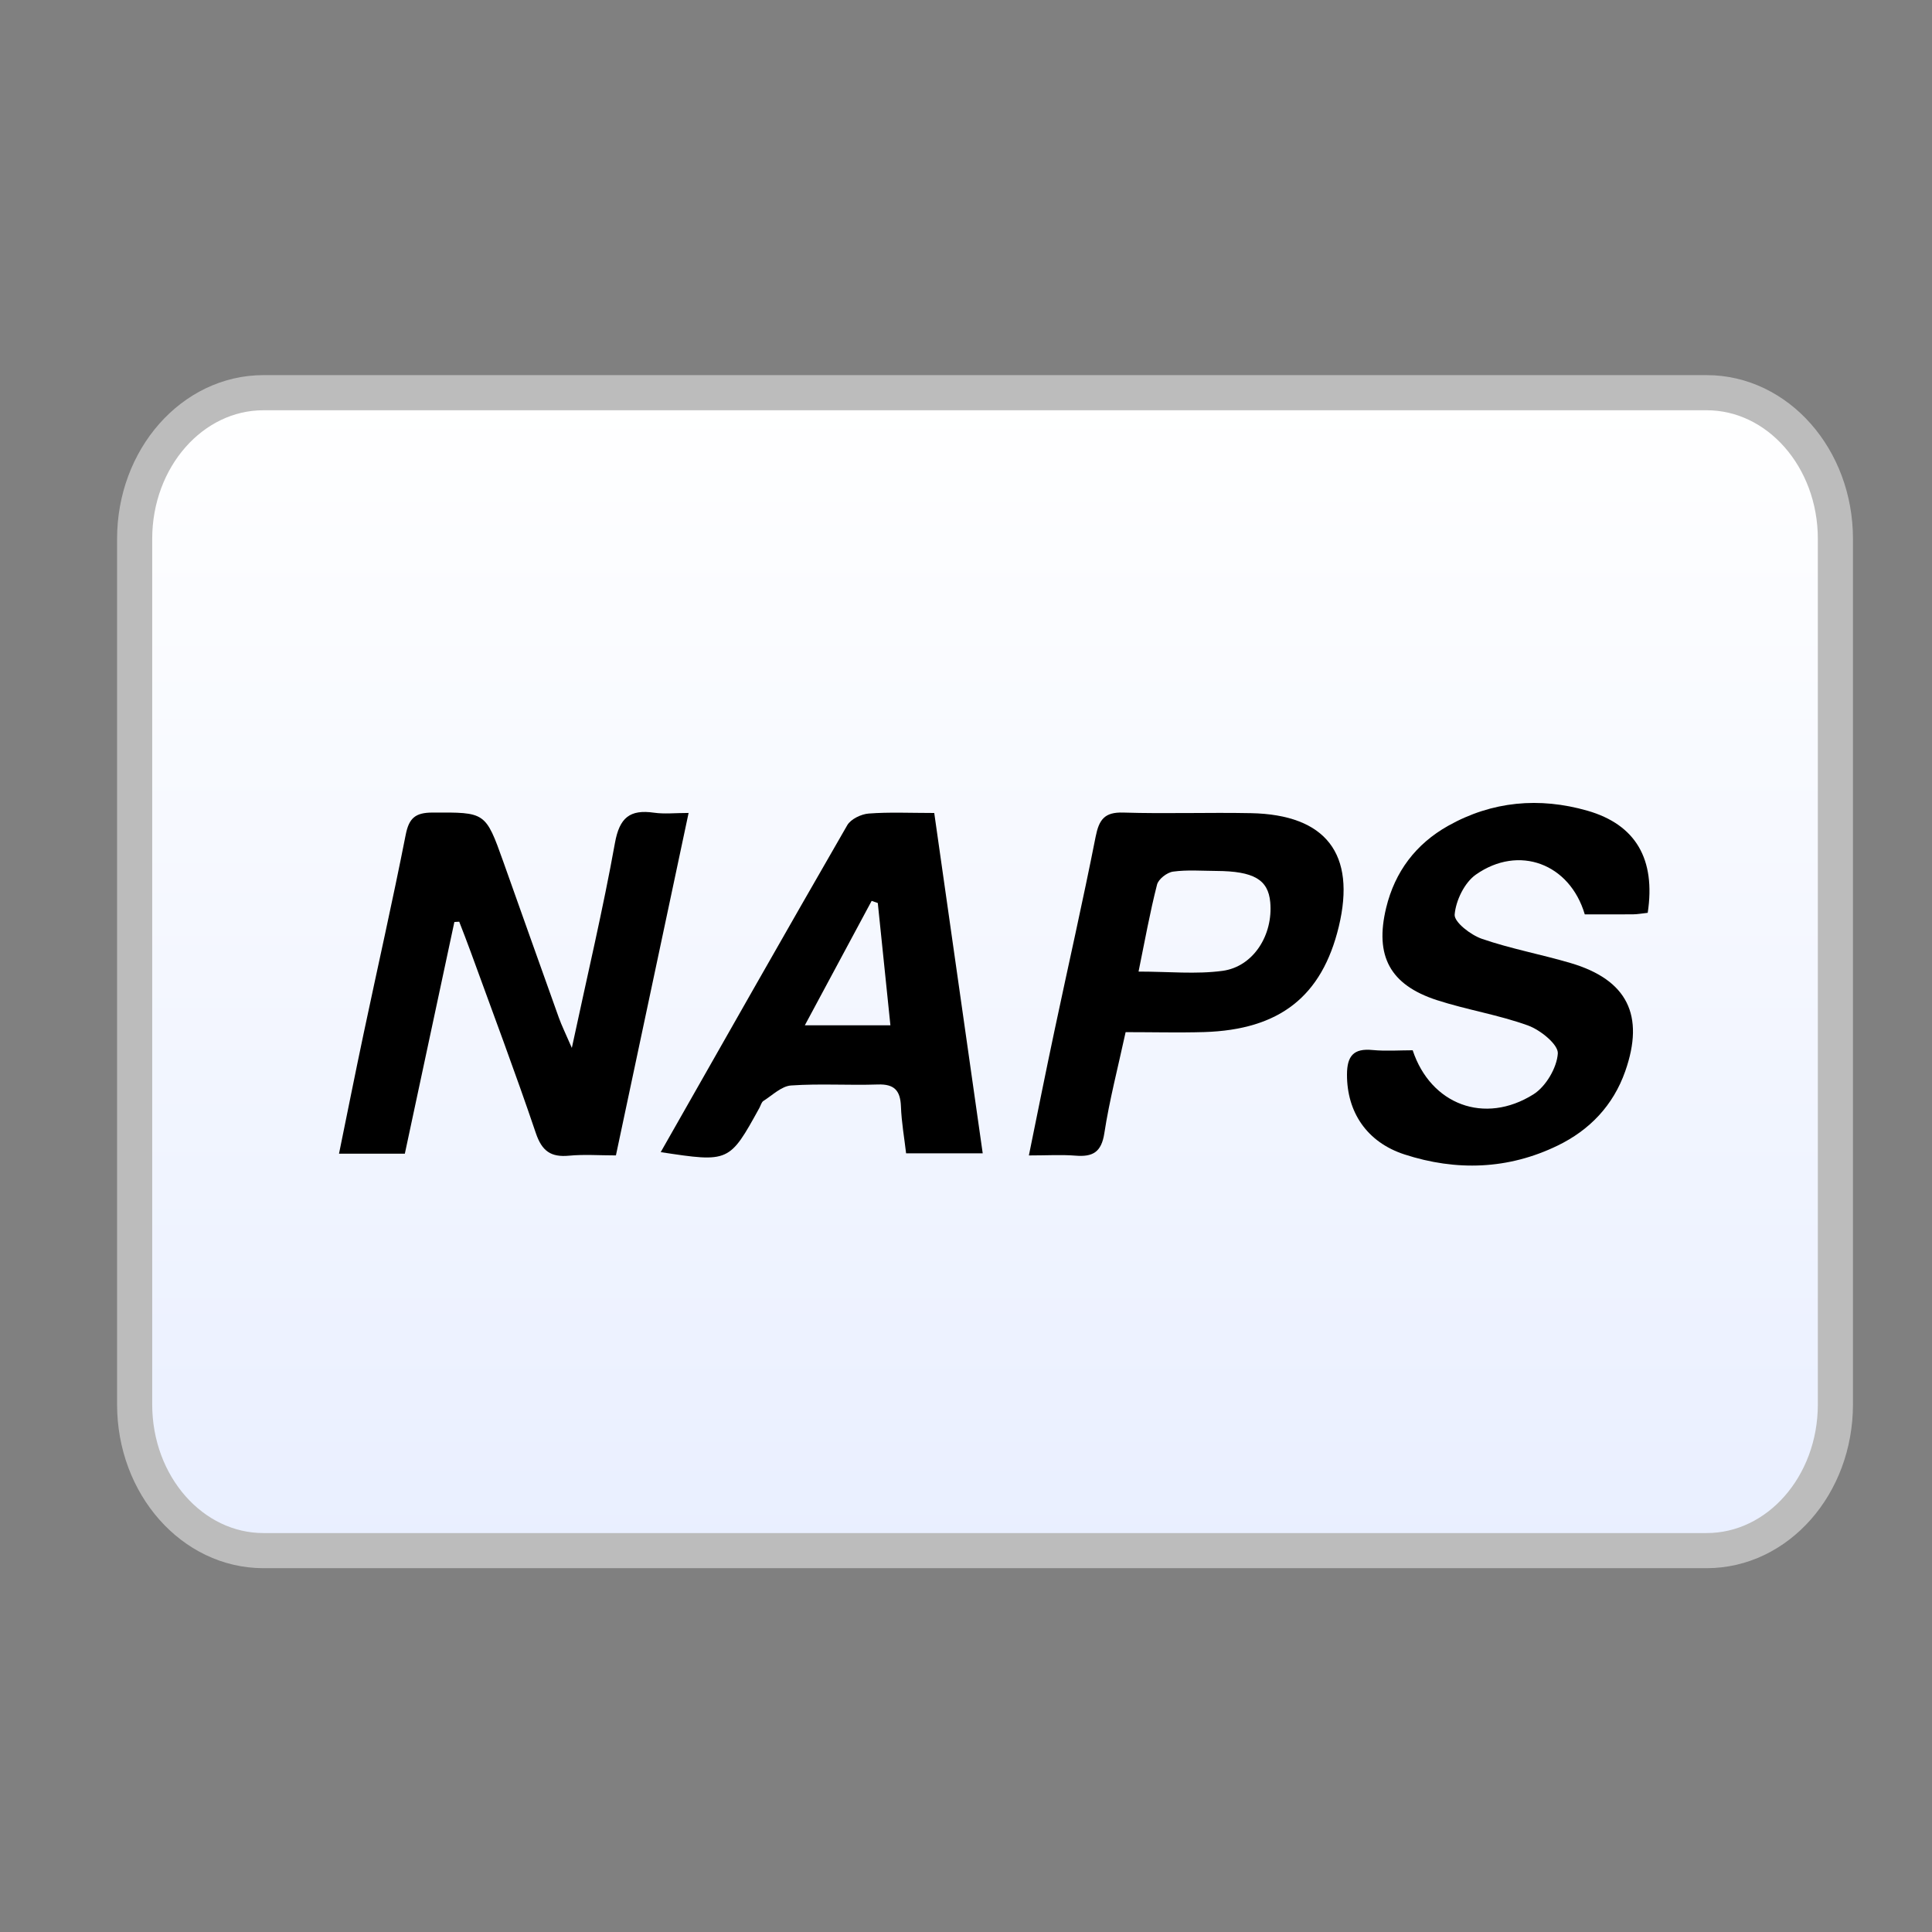 <?xml version="1.0" encoding="utf-8"?>
<!-- Generator: Adobe Illustrator 16.0.0, SVG Export Plug-In . SVG Version: 6.00 Build 0)  -->
<!DOCTYPE svg PUBLIC "-//W3C//DTD SVG 1.1//EN" "http://www.w3.org/Graphics/SVG/1.1/DTD/svg11.dtd">
<svg version="1.1" id="Layer_1" xmlns="http://www.w3.org/2000/svg" xmlns:xlink="http://www.w3.org/1999/xlink" x="0px" y="0px"
	 width="55px" height="55px" viewBox="62.5 62.5 55 55" enable-background="new 62.5 62.5 55 55" xml:space="preserve">
<rect x="62.5" y="62.5" width="55" height="55" fill="#808080" stroke="none"/>
<g display="none">
	<linearGradient id="SVGID_1_" gradientUnits="userSpaceOnUse" x1="90.416" y1="73.679" x2="90.416" y2="103.751">
		<stop  offset="0" style="stop-color:#FFFFFF"/>
		<stop  offset="1" style="stop-color:#F8E4C3"/>
	</linearGradient>
	<path fill-rule="evenodd" clip-rule="evenodd" fill="url(#SVGID_1_)" stroke="#F2A84D" d="M112.5,99.953
		c0,2.1-1.496,3.797-3.345,3.797H71.678c-1.846,0-3.345-1.697-3.345-3.797V77.475c0-2.097,1.499-3.796,3.345-3.796h37.477
		c1.849,0,3.345,1.699,3.345,3.796V99.953z"/>
	<g>
		<g display="inline">
			<path fill-rule="evenodd" clip-rule="evenodd" fill="#107DB0" d="M102.397,86.181c-0.999,0-1.787,0.303-2.39,0.438l-0.187,1.721
				c0.301-0.163,1.253-0.465,2.041-0.491c0.79-0.026,1.254,0.164,1.09,0.929c-2.342,0-3.918,0.544-4.241,2.268
				c-0.468,2.948,2.386,2.868,3.524,1.582l-0.142,0.713h2.089l0.905-4.702C105.457,86.647,103.858,86.156,102.397,86.181z
				 M102.536,90.989c-0.116,0.63-0.557,0.901-1.091,0.929c-0.463,0.027-0.88-0.438-0.579-0.984c0.23-0.462,0.881-0.572,1.276-0.572
				c0.162,0,0.348,0,0.51,0C102.605,90.581,102.581,90.771,102.536,90.989z"/>
			<polygon fill-rule="evenodd" clip-rule="evenodd" fill="#107DB0" points="106.873,84.325 105.147,93.341 107.267,93.341 
				109.016,84.325 106.873,84.325 106.873,84.325 			"/>
			<path fill-rule="evenodd" clip-rule="evenodd" fill="#107DB0" d="M97.129,84.353h-3.881l-1.721,8.988h2.256l0.581-2.979h1.604
				c1.582,0,2.884-1.091,3.23-2.949C99.595,85.308,98.247,84.353,97.129,84.353z M97.062,87.413
				c-0.141,0.683-0.743,1.227-1.326,1.227h-1.048l0.467-2.458h1.115C96.852,86.181,97.201,86.729,97.062,87.413z"/>
		</g>
		<g display="inline">
			<path fill-rule="evenodd" clip-rule="evenodd" fill="#1B557D" d="M82.063,86.181c-0.984,0-1.763,0.303-2.334,0.438l-0.184,1.721
				c0.274-0.163,1.212-0.465,1.993-0.491c0.779-0.026,1.237,0.164,1.1,0.929c-2.314,0-3.873,0.544-4.193,2.268
				c-0.458,2.948,2.359,2.868,3.46,1.582l-0.136,0.713h2.083l0.895-4.702C85.111,86.647,83.506,86.156,82.063,86.181z
				 M82.224,90.989c-0.115,0.63-0.572,0.901-1.099,0.929c-0.458,0.027-0.849-0.438-0.551-0.984c0.228-0.462,0.871-0.572,1.237-0.572
				c0.185,0,0.344,0,0.528,0C82.292,90.581,82.248,90.771,82.224,90.989z"/>
			<polygon fill-rule="evenodd" clip-rule="evenodd" fill="#1B557D" points="85.652,86.312 87.738,86.312 88.075,90.498 
				90.115,86.312 92.268,86.312 87.313,96.328 84.981,96.328 86.505,93.386 85.652,86.312 85.652,86.312 			"/>
			<path fill-rule="evenodd" clip-rule="evenodd" fill="#1B557D" d="M76.878,84.353h-3.893l-1.725,8.988h2.284l0.56-2.979h1.631
				c1.562,0,2.866-1.091,3.217-2.949C79.348,85.308,78.02,84.353,76.878,84.353z M76.808,87.413
				c-0.141,0.683-0.723,1.227-1.306,1.227h-1.072l0.489-2.458h1.119C76.598,86.181,76.971,86.729,76.808,87.413z"/>
		</g>
		<g display="inline">
			<path fill="#1B557D" d="M109.473,85.491v-1.062h-0.349v-0.144h0.843v0.144h-0.353v1.062H109.473z"/>
			<path fill="#1B557D" d="M110.104,85.491v-1.206h0.212l0.252,0.854c0.022,0.08,0.037,0.138,0.05,0.178
				c0.012-0.043,0.031-0.109,0.057-0.194l0.254-0.838h0.189v1.206h-0.134v-1.009l-0.311,1.009h-0.127l-0.307-1.026v1.026H110.104z"
				/>
		</g>
	</g>
</g>
<g display="none">
	<linearGradient id="SVGID_2_" gradientUnits="userSpaceOnUse" x1="90.416" y1="73.679" x2="90.416" y2="103.751">
		<stop  offset="0" style="stop-color:#FFFFFF"/>
		<stop  offset="1" style="stop-color:#DAEDEA"/>
	</linearGradient>
	<path display="inline" fill-rule="evenodd" clip-rule="evenodd" fill="url(#SVGID_2_)" d="M112.5,99.953
		c0,2.1-1.496,3.797-3.345,3.797H71.678c-1.846,0-3.345-1.697-3.345-3.797V77.475c0-2.097,1.499-3.796,3.345-3.796h37.477
		c1.849,0,3.345,1.699,3.345,3.796V99.953z"/>
</g>
<g display="none">
	<linearGradient id="SVGID_3_" gradientUnits="userSpaceOnUse" x1="90.416" y1="73.679" x2="90.416" y2="103.751">
		<stop  offset="0" style="stop-color:#FFFFFF"/>
		<stop  offset="1" style="stop-color:#D4FFD4"/>
	</linearGradient>
	<path display="inline" fill-rule="evenodd" clip-rule="evenodd" fill="url(#SVGID_3_)" d="M112.5,99.953
		c0,2.1-1.496,3.797-3.345,3.797H71.678c-1.846,0-3.345-1.697-3.345-3.797V77.475c0-2.097,1.499-3.796,3.345-3.796h37.477
		c1.849,0,3.345,1.699,3.345,3.796V99.953z"/>
</g>
<g display="none">
	<path display="inline" fill-rule="evenodd" clip-rule="evenodd" fill="#5E5E5E" d="M112.5,77.105c0-2.291-1.103-3.426-3.241-3.426
		H71.574c-1.069,0-1.854,0.307-2.372,0.936c-0.584,0.632-0.869,1.442-0.869,2.49v23.219c0,1.045,0.284,1.84,0.869,2.488
		c0.602,0.632,1.37,0.938,2.372,0.938h37.685c2.139,0,3.241-1.153,3.241-3.426V77.105L112.5,77.105z M109.259,74.22
		c1.771,0,2.673,0.973,2.673,2.885v23.219c0,1.931-0.901,2.885-2.673,2.885H71.574c-0.852,0-1.503-0.269-1.988-0.81
		c-0.501-0.525-0.751-1.246-0.751-2.075V77.105c0-1.913,0.886-2.885,2.74-2.885H109.259L109.259,74.22z"/>
	<path fill-rule="evenodd" clip-rule="evenodd" fill="#005280" d="M71.875,75.554c-0.718,0-1.169,0.125-1.42,0.396
		c-0.217,0.307-0.317,0.811-0.317,1.551v5.029h40.559v-5.029c0-1.316-0.602-1.947-1.805-1.947H71.875L71.875,75.554z"/>
	<path fill-rule="evenodd" clip-rule="evenodd" fill="#F2A713" d="M70.137,99.856c0,1.334,0.584,2.018,1.737,2.018h37.017
		c1.203,0,1.805-0.684,1.805-2.018v-5.03H70.137V99.856L70.137,99.856z"/>
	<path fill-rule="evenodd" clip-rule="evenodd" fill="#005280" d="M83.567,84.676c0,0.234-0.034,0.414-0.117,0.541l-2.924,5.499
		l-0.183-6.706h-4.677l1.57,0.811c0.451,0.307,0.685,0.703,0.685,1.208l0.434,7.121h2.289l5.479-9.141h-2.807
		C83.484,84.171,83.567,84.423,83.567,84.676L83.567,84.676z"/>
	<path fill-rule="evenodd" clip-rule="evenodd" fill="#005280" d="M102.477,84.279l0.184-0.27h-2.856
		c0.101,0.108,0.135,0.162,0.135,0.198c-0.034,0.144-0.101,0.234-0.135,0.342l-4.158,8.185c-0.1,0.145-0.201,0.271-0.318,0.415
		h2.356l-0.117-0.271c0-0.233,0.117-0.667,0.366-1.28l0.501-1.009h2.423c0.101,0.848,0.168,1.55,0.2,2.072l-0.2,0.487h2.924
		l-0.435-0.686L102.477,84.279L102.477,84.279z M100.74,89.31h-1.738l1.487-3.084L100.74,89.31L100.74,89.31z"/>
	<path fill-rule="evenodd" clip-rule="evenodd" fill="#005280" d="M93.523,83.54c-0.902,0-1.67,0.271-2.354,0.812
		c-0.752,0.469-1.12,1.064-1.12,1.803c0,0.848,0.267,1.587,0.801,2.146l1.621,1.208c0.584,0.451,0.868,0.847,0.868,1.208
		c0,0.343-0.151,0.65-0.435,0.884c-0.284,0.234-0.602,0.343-1.002,0.343c-0.585,0-1.587-0.451-2.974-1.279v1.676
		c1.086,0.703,2.139,1.063,3.157,1.063c0.969,0,1.788-0.288,2.489-0.938c0.751-0.595,1.119-1.297,1.119-2.072
		c0-0.649-0.268-1.245-0.869-1.876l-1.553-1.208c-0.518-0.451-0.802-0.847-0.802-1.154c0-0.703,0.384-1.064,1.17-1.064
		c0.533,0,1.318,0.325,2.372,1.01l0.315-1.749C95.444,83.81,94.525,83.54,93.523,83.54L93.523,83.54z"/>
	<path fill-rule="evenodd" clip-rule="evenodd" fill="#005280" d="M87.31,93.149c-0.034-0.379-0.101-0.721-0.134-1.081l2.122-7.393
		l0.501-0.667h-3.057c0.034,0.162,0.067,0.378,0.1,0.541c0,0.163,0,0.361-0.033,0.541l-2.121,7.319l-0.435,0.74H87.31L87.31,93.149z
		"/>
</g>
<g display="none">
	<polygon display="inline" fill-rule="evenodd" clip-rule="evenodd" fill="#F9B41D" points="97.115,98.625 97.627,98.611 
		98.131,98.573 98.625,98.513 99.114,98.424 99.591,98.314 100.062,98.181 100.523,98.023 100.973,97.848 101.414,97.648 
		101.841,97.431 102.254,97.19 102.658,96.933 103.044,96.656 103.418,96.363 103.778,96.053 104.121,95.723 104.454,95.378 
		104.763,95.018 105.056,94.644 105.334,94.256 105.591,93.854 105.831,93.44 106.046,93.013 106.248,92.571 106.425,92.123 
		106.581,91.663 106.715,91.191 106.824,90.714 106.911,90.224 106.976,89.729 107.012,89.226 107.025,88.716 107.012,88.208 
		106.976,87.708 106.911,87.214 106.824,86.73 106.715,86.253 106.581,85.786 106.425,85.326 106.248,84.878 106.046,84.442 
		105.831,84.014 105.591,83.604 105.334,83.2 105.056,82.813 104.763,82.443 104.454,82.083 104.121,81.739 103.778,81.412 
		103.418,81.102 103.044,80.809 102.658,80.531 102.254,80.275 101.841,80.038 101.414,79.821 100.973,79.621 100.523,79.444 
		100.062,79.287 99.591,79.154 99.114,79.044 98.625,78.957 98.131,78.894 97.627,78.857 97.115,78.843 96.608,78.857 
		96.105,78.894 95.611,78.957 95.125,79.044 94.647,79.154 94.178,79.287 93.721,79.444 93.271,79.621 92.833,79.821 92.408,80.038 
		91.994,80.275 91.595,80.531 91.208,80.809 90.834,81.102 90.477,81.412 90.133,81.739 89.806,82.083 89.496,82.443 89.202,82.813 
		88.929,83.2 88.672,83.604 88.435,84.014 88.215,84.442 88.018,84.878 87.841,85.326 87.688,85.786 87.554,86.253 87.444,86.73 
		87.357,87.214 87.294,87.708 87.257,88.208 87.244,88.716 87.257,89.226 87.294,89.729 87.357,90.224 87.444,90.714 87.554,91.191 
		87.688,91.663 87.841,92.123 88.018,92.571 88.215,93.013 88.435,93.44 88.672,93.854 88.929,94.256 89.202,94.644 89.496,95.018 
		89.806,95.378 90.133,95.723 90.477,96.053 90.834,96.363 91.208,96.656 91.595,96.933 91.994,97.19 92.408,97.431 92.833,97.648 
		93.271,97.848 93.721,98.023 94.178,98.181 94.647,98.314 95.125,98.424 95.611,98.513 96.105,98.573 96.608,98.611 97.115,98.625 
		97.115,98.625 	"/>
	<polygon display="inline" fill-rule="evenodd" clip-rule="evenodd" fill="#E30520" points="83.884,98.625 84.391,98.611 
		84.896,98.573 85.389,98.513 85.876,98.424 86.354,98.314 86.824,98.181 87.281,98.023 87.731,97.848 88.168,97.648 88.592,97.431 
		89.006,97.19 89.406,96.933 89.793,96.656 90.167,96.363 90.524,96.053 90.867,95.723 91.193,95.378 91.505,95.018 91.799,94.644 
		92.071,94.256 92.329,93.854 92.564,93.44 92.786,93.013 92.981,92.571 93.16,92.123 93.314,91.663 93.445,91.191 93.557,90.714 
		93.644,90.224 93.707,89.729 93.743,89.226 93.756,88.716 93.743,88.208 93.707,87.708 93.644,87.214 93.557,86.73 93.445,86.253 
		93.314,85.786 93.16,85.326 92.981,84.878 92.786,84.442 92.564,84.014 92.329,83.604 92.071,83.2 91.799,82.813 91.505,82.443 
		91.193,82.083 90.867,81.739 90.524,81.412 90.167,81.102 89.793,80.809 89.406,80.531 89.006,80.275 88.592,80.038 88.168,79.821 
		87.731,79.621 87.281,79.444 86.824,79.287 86.354,79.154 85.876,79.044 85.389,78.957 84.896,78.894 84.391,78.857 83.884,78.843 
		83.374,78.857 82.871,78.894 82.376,78.957 81.886,79.044 81.409,79.154 80.938,79.287 80.479,79.444 80.027,79.621 79.587,79.821 
		79.16,80.038 78.746,80.275 78.343,80.531 77.956,80.809 77.582,81.102 77.222,81.412 76.878,81.739 76.548,82.083 76.238,82.443 
		75.944,82.813 75.667,83.2 75.41,83.604 75.17,84.014 74.953,84.442 74.753,84.878 74.576,85.326 74.419,85.786 74.286,86.253 
		74.176,86.73 74.089,87.214 74.025,87.708 73.989,88.208 73.976,88.716 73.989,89.226 74.025,89.729 74.089,90.224 74.176,90.714 
		74.286,91.191 74.419,91.663 74.576,92.123 74.753,92.571 74.953,93.013 75.17,93.44 75.41,93.854 75.667,94.256 75.944,94.644 
		76.238,95.018 76.548,95.378 76.878,95.723 77.222,96.053 77.582,96.363 77.956,96.656 78.343,96.933 78.746,97.19 79.16,97.431 
		79.587,97.648 80.027,97.848 80.479,98.023 80.938,98.181 81.409,98.314 81.886,98.424 82.376,98.513 82.871,98.573 83.374,98.611 
		83.884,98.625 83.884,98.625 	"/>
	<polygon display="inline" fill-rule="evenodd" clip-rule="evenodd" fill="#F9B41D" points="89.343,82.637 94.598,82.637 
		94.598,82.1 89.796,82.1 89.343,82.637 89.343,82.637 	"/>
	<polygon display="inline" fill-rule="evenodd" clip-rule="evenodd" fill="#F9B41D" points="88.555,83.831 94.598,83.831 
		94.598,83.294 88.873,83.294 88.555,83.831 88.555,83.831 	"/>
	<polygon display="inline" fill-rule="evenodd" clip-rule="evenodd" fill="#F9B41D" points="87.968,85.022 94.598,85.022 
		94.598,84.485 88.202,84.485 87.968,85.022 87.968,85.022 	"/>
	<polygon display="inline" fill-rule="evenodd" clip-rule="evenodd" fill="#F9B41D" points="87.564,86.217 94.598,86.217 
		94.598,85.68 87.731,85.68 87.564,86.217 87.564,86.217 	"/>
	<polygon display="inline" fill-rule="evenodd" clip-rule="evenodd" fill="#F9B41D" points="87.798,91.988 94.613,91.988 
		94.613,91.451 87.631,91.451 87.798,91.988 87.798,91.988 	"/>
	<polygon display="inline" fill-rule="evenodd" clip-rule="evenodd" fill="#F9B41D" points="88.302,93.183 94.613,93.183 
		94.613,92.646 88.052,92.646 88.302,93.183 88.302,93.183 	"/>
	<polygon display="inline" fill-rule="evenodd" clip-rule="evenodd" fill="#F9B41D" points="89.009,94.375 94.613,94.375 
		94.613,93.837 88.672,93.837 89.009,94.375 89.009,94.375 	"/>
	<polygon display="inline" fill-rule="evenodd" clip-rule="evenodd" fill="#F9B41D" points="89.983,95.569 94.613,95.569 
		94.613,95.029 89.514,95.029 89.983,95.569 89.983,95.569 	"/>
	<polygon display="inline" fill-rule="evenodd" clip-rule="evenodd" fill="#F9B41D" points="87.328,87.408 94.598,87.408 
		94.598,86.87 87.431,86.87 87.328,87.408 87.328,87.408 	"/>
	<polygon display="inline" fill-rule="evenodd" clip-rule="evenodd" fill="#F9B41D" points="91.758,90.797 94.531,90.797 
		94.531,90.26 91.858,90.26 91.758,90.797 91.758,90.797 	"/>
	<polygon display="inline" fill-rule="evenodd" clip-rule="evenodd" fill="#F9B41D" points="91.978,89.606 94.531,89.606 
		94.531,89.066 92.078,89.066 91.978,89.606 91.978,89.606 	"/>
	<polygon display="inline" fill-rule="evenodd" clip-rule="evenodd" fill="#F9B41D" points="87.144,89.066 87.864,89.066 
		87.864,89.606 87.177,89.606 87.144,89.066 87.144,89.066 	"/>
	<polygon display="inline" fill-rule="evenodd" clip-rule="evenodd" fill="#FFFFFF" points="85.799,88.416 85.753,88.412 
		85.707,88.405 85.663,88.398 85.619,88.392 85.579,88.386 85.536,88.379 85.493,88.373 85.446,88.365 85.399,88.358 85.346,88.355 
		85.286,88.352 85.222,88.349 85.152,88.349 85.076,88.352 84.988,88.358 84.892,88.365 84.826,88.376 84.762,88.386 84.705,88.405 
		84.655,88.425 84.608,88.448 84.565,88.475 84.532,88.509 84.502,88.539 84.481,88.575 84.465,88.612 84.458,88.652 84.458,88.692 
		84.468,88.735 84.481,88.779 84.508,88.822 84.542,88.865 84.608,88.929 84.688,88.979 84.782,89.023 84.882,89.059 84.988,89.093 
		85.099,89.129 85.208,89.169 85.316,89.212 85.416,89.269 85.509,89.339 85.592,89.423 85.663,89.526 85.716,89.653 85.75,89.803 
		85.763,89.983 85.75,90.193 85.727,90.35 85.686,90.487 85.633,90.613 85.566,90.724 85.489,90.82 85.402,90.903 85.309,90.977 
		85.206,91.041 85.099,91.091 84.988,91.133 84.875,91.168 84.758,91.193 84.645,91.214 84.535,91.225 84.425,91.232 84.322,91.234 
		84.178,91.234 84.044,91.232 83.927,91.232 83.817,91.227 83.717,91.225 83.628,91.219 83.548,91.211 83.471,91.201 83.4,91.193 
		83.338,91.182 83.274,91.172 83.217,91.154 83.161,91.141 83.106,91.121 83.054,91.102 82.997,91.081 83.147,90.343 83.177,90.35 
		83.214,90.361 83.261,90.375 83.317,90.388 83.377,90.401 83.444,90.415 83.518,90.43 83.597,90.443 83.681,90.457 83.768,90.47 
		83.858,90.481 83.951,90.49 84.048,90.494 84.145,90.497 84.242,90.497 84.338,90.494 84.435,90.475 84.511,90.447 84.571,90.41 
		84.619,90.364 84.652,90.316 84.679,90.263 84.695,90.21 84.708,90.16 84.715,90.064 84.685,89.98 84.629,89.913 84.545,89.856 
		84.445,89.807 84.329,89.756 84.198,89.71 84.068,89.656 83.935,89.597 83.808,89.526 83.691,89.438 83.584,89.336 83.501,89.209 
		83.441,89.059 83.41,88.879 83.414,88.666 83.431,88.536 83.455,88.412 83.487,88.299 83.527,88.192 83.581,88.091 83.641,88.005 
		83.71,87.921 83.794,87.848 83.891,87.785 83.998,87.731 84.118,87.681 84.251,87.645 84.401,87.615 84.565,87.591 84.745,87.578 
		84.942,87.574 85.065,87.574 85.179,87.578 85.282,87.581 85.376,87.584 85.459,87.591 85.536,87.598 85.603,87.605 85.663,87.611 
		85.72,87.618 85.766,87.628 85.809,87.634 85.85,87.641 85.883,87.648 85.914,87.651 85.943,87.658 85.969,87.661 85.799,88.416 
		85.799,88.416 	"/>
	<polyline display="inline" fill="none" stroke="#FFFFFF" stroke-width="0.216" stroke-miterlimit="2.613" points="85.799,88.416 
		85.799,88.416 85.753,88.412 85.707,88.405 85.663,88.398 85.619,88.392 85.579,88.386 85.536,88.379 85.493,88.373 85.446,88.365 
		85.399,88.358 85.346,88.355 85.286,88.352 85.222,88.349 85.152,88.349 85.076,88.352 84.988,88.358 84.892,88.365 84.892,88.365 
		84.826,88.376 84.762,88.386 84.705,88.405 84.655,88.425 84.608,88.448 84.565,88.475 84.532,88.509 84.502,88.539 84.481,88.575 
		84.465,88.612 84.458,88.652 84.458,88.692 84.468,88.735 84.481,88.779 84.508,88.822 84.542,88.865 84.542,88.865 84.608,88.929 
		84.688,88.979 84.782,89.023 84.882,89.059 84.988,89.093 85.099,89.129 85.208,89.169 85.316,89.212 85.416,89.269 85.509,89.339 
		85.592,89.423 85.663,89.526 85.716,89.653 85.75,89.803 85.763,89.983 85.75,90.193 85.75,90.193 85.727,90.35 85.686,90.487 
		85.633,90.613 85.566,90.724 85.489,90.82 85.402,90.903 85.309,90.977 85.206,91.041 85.099,91.091 84.988,91.133 84.875,91.168 
		84.758,91.193 84.645,91.214 84.535,91.225 84.425,91.232 84.322,91.234 84.322,91.234 84.178,91.234 84.044,91.232 83.927,91.232 
		83.817,91.227 83.717,91.225 83.628,91.219 83.548,91.211 83.471,91.201 83.4,91.193 83.338,91.182 83.274,91.172 83.217,91.154 
		83.161,91.141 83.106,91.121 83.054,91.102 82.997,91.081 83.147,90.343 83.147,90.343 83.177,90.35 83.214,90.361 83.261,90.375 
		83.317,90.388 83.377,90.401 83.444,90.415 83.518,90.43 83.597,90.443 83.681,90.457 83.768,90.47 83.858,90.481 83.951,90.49 
		84.048,90.494 84.145,90.497 84.242,90.497 84.338,90.494 84.338,90.494 84.435,90.475 84.511,90.447 84.571,90.41 84.619,90.364 
		84.652,90.316 84.679,90.263 84.695,90.21 84.708,90.16 84.708,90.16 84.715,90.064 84.685,89.98 84.629,89.913 84.545,89.856 
		84.445,89.807 84.329,89.756 84.198,89.71 84.068,89.656 83.935,89.597 83.808,89.526 83.691,89.438 83.584,89.336 83.501,89.209 
		83.441,89.059 83.41,88.879 83.414,88.666 83.414,88.666 83.431,88.536 83.455,88.412 83.487,88.299 83.527,88.192 83.581,88.091 
		83.641,88.005 83.71,87.921 83.794,87.848 83.891,87.785 83.998,87.731 84.118,87.681 84.251,87.645 84.401,87.615 84.565,87.591 
		84.745,87.578 84.942,87.574 84.942,87.574 85.065,87.574 85.179,87.578 85.282,87.581 85.376,87.584 85.459,87.591 85.536,87.598 
		85.603,87.605 85.663,87.611 85.72,87.618 85.766,87.628 85.809,87.634 85.85,87.641 85.883,87.648 85.914,87.651 85.943,87.658 
		85.969,87.661 85.799,88.416 	"/>
	<polygon display="inline" fill-rule="evenodd" clip-rule="evenodd" fill="#FFFFFF" points="86.59,86.837 87.515,86.837 
		87.377,87.645 87.935,87.645 87.815,88.398 87.228,88.381 86.907,90.243 86.903,90.31 86.92,90.368 86.954,90.41 86.998,90.447 
		87.057,90.47 87.125,90.49 87.197,90.504 87.277,90.511 87.351,90.508 87.418,90.5 87.478,90.49 87.531,90.477 87.574,90.463 
		87.604,90.454 87.625,90.447 87.631,90.443 87.515,91.064 87.49,91.081 87.468,91.094 87.444,91.107 87.421,91.121 87.398,91.131 
		87.371,91.141 87.341,91.151 87.311,91.162 87.277,91.172 87.244,91.178 87.204,91.186 87.164,91.191 87.121,91.198 87.071,91.205 
		87.017,91.211 86.961,91.219 86.707,91.219 86.573,91.207 86.457,91.193 86.35,91.175 86.26,91.151 86.183,91.121 86.12,91.088 
		86.063,91.047 86.02,91.004 85.986,90.957 85.963,90.901 85.946,90.844 85.937,90.781 85.933,90.711 85.933,90.638 85.943,90.561 
		85.953,90.477 86.59,86.837 86.59,86.837 	"/>
	<polyline display="inline" fill="none" stroke="#FFFFFF" stroke-width="0.216" stroke-miterlimit="2.613" points="86.59,86.837 
		87.515,86.837 87.377,87.645 87.935,87.645 87.815,88.398 87.228,88.381 86.907,90.243 86.907,90.243 86.903,90.31 86.92,90.368 
		86.954,90.41 86.998,90.447 87.057,90.47 87.125,90.49 87.197,90.504 87.277,90.511 87.277,90.511 87.351,90.508 87.418,90.5 
		87.478,90.49 87.531,90.477 87.574,90.463 87.604,90.454 87.625,90.447 87.631,90.443 87.515,91.064 87.515,91.064 87.49,91.081 
		87.468,91.094 87.444,91.107 87.421,91.121 87.398,91.131 87.371,91.141 87.341,91.151 87.311,91.162 87.277,91.172 87.244,91.178 
		87.204,91.186 87.164,91.191 87.121,91.198 87.071,91.205 87.017,91.211 86.961,91.219 86.707,91.219 86.707,91.219 86.573,91.207 
		86.457,91.193 86.35,91.175 86.26,91.151 86.183,91.121 86.12,91.088 86.063,91.047 86.02,91.004 85.986,90.957 85.963,90.901 
		85.946,90.844 85.937,90.781 85.933,90.711 85.933,90.638 85.943,90.561 85.953,90.477 86.59,86.837 	"/>
	<polygon display="inline" fill-rule="evenodd" clip-rule="evenodd" fill="#FFFFFF" points="88.672,89.656 88.662,89.713 
		88.659,89.773 88.665,89.836 88.679,89.9 88.702,89.963 88.729,90.024 88.765,90.086 88.806,90.143 88.852,90.2 88.902,90.249 
		88.955,90.301 89.016,90.341 89.076,90.376 89.143,90.408 89.209,90.43 89.276,90.443 89.362,90.457 89.446,90.468 89.532,90.477 
		89.619,90.484 89.705,90.487 89.796,90.487 89.883,90.484 89.974,90.477 90.064,90.463 90.153,90.447 90.247,90.427 90.338,90.396 
		90.43,90.361 90.527,90.321 90.621,90.267 90.717,90.21 90.583,91.031 90.53,91.058 90.477,91.084 90.424,91.104 90.373,91.125 
		90.324,91.141 90.271,91.158 90.217,91.172 90.16,91.182 90.1,91.191 90.034,91.198 89.964,91.205 89.887,91.211 89.8,91.214 
		89.71,91.214 89.606,91.219 89.496,91.219 89.333,91.214 89.166,91.198 88.999,91.175 88.832,91.133 88.668,91.084 88.512,91.021 
		88.361,90.938 88.222,90.841 88.092,90.727 87.978,90.591 87.882,90.437 87.801,90.26 87.745,90.064 87.708,89.839 87.698,89.593 
		87.715,89.319 87.728,89.212 87.748,89.089 87.774,88.959 87.812,88.819 87.861,88.676 87.921,88.532 87.999,88.386 88.092,88.245 
		88.198,88.112 88.329,87.984 88.476,87.871 88.643,87.771 88.835,87.688 89.053,87.628 89.293,87.587 89.563,87.574 89.692,87.578 
		89.829,87.591 89.967,87.615 90.104,87.648 90.237,87.698 90.366,87.758 90.487,87.838 90.597,87.932 90.697,88.045 90.78,88.178 
		90.848,88.332 90.894,88.509 90.922,88.709 90.925,88.936 90.9,89.189 90.852,89.47 90.834,89.673 88.402,89.673 88.555,89.016 
		90.016,89.016 90.023,88.933 90.021,88.853 90.014,88.779 89.999,88.712 89.977,88.649 89.953,88.592 89.92,88.542 89.887,88.495 
		89.847,88.455 89.803,88.422 89.754,88.392 89.703,88.365 89.649,88.345 89.596,88.332 89.539,88.322 89.479,88.315 89.416,88.319 
		89.356,88.328 89.299,88.342 89.242,88.362 89.186,88.388 89.136,88.419 89.086,88.455 89.042,88.495 88.999,88.542 88.959,88.592 
		88.922,88.646 88.893,88.702 88.862,88.762 88.839,88.829 88.819,88.896 88.806,88.965 88.672,89.656 88.672,89.656 	"/>
	<polyline display="inline" fill="none" stroke="#FFFFFF" stroke-width="0.216" stroke-miterlimit="2.613" points="88.672,89.656 
		88.672,89.656 88.662,89.713 88.659,89.773 88.665,89.836 88.679,89.9 88.702,89.963 88.729,90.024 88.765,90.086 88.806,90.143 
		88.852,90.2 88.902,90.249 88.955,90.301 89.016,90.341 89.076,90.376 89.143,90.408 89.209,90.43 89.276,90.443 89.276,90.443 
		89.362,90.457 89.446,90.468 89.532,90.477 89.619,90.484 89.705,90.487 89.796,90.487 89.883,90.484 89.974,90.477 90.064,90.463 
		90.153,90.447 90.247,90.427 90.338,90.396 90.43,90.361 90.527,90.321 90.621,90.267 90.717,90.21 90.583,91.031 90.583,91.031 
		90.53,91.058 90.477,91.084 90.424,91.104 90.373,91.125 90.324,91.141 90.271,91.158 90.217,91.172 90.16,91.182 90.1,91.191 
		90.034,91.198 89.964,91.205 89.887,91.211 89.8,91.214 89.71,91.214 89.606,91.219 89.496,91.219 89.496,91.219 89.333,91.214 
		89.166,91.198 88.999,91.175 88.832,91.133 88.668,91.084 88.512,91.021 88.361,90.938 88.222,90.841 88.092,90.727 87.978,90.591 
		87.882,90.437 87.801,90.26 87.745,90.064 87.708,89.839 87.698,89.593 87.715,89.319 87.715,89.319 87.728,89.212 87.748,89.089 
		87.774,88.959 87.812,88.819 87.861,88.676 87.921,88.532 87.999,88.386 88.092,88.245 88.198,88.112 88.329,87.984 88.476,87.871 
		88.643,87.771 88.835,87.688 89.053,87.628 89.293,87.587 89.563,87.574 89.563,87.574 89.692,87.578 89.829,87.591 89.967,87.615 
		90.104,87.648 90.237,87.698 90.366,87.758 90.487,87.838 90.597,87.932 90.697,88.045 90.78,88.178 90.848,88.332 90.894,88.509 
		90.922,88.709 90.925,88.936 90.9,89.189 90.852,89.47 90.834,89.673 88.402,89.673 88.555,89.016 90.016,89.016 90.016,89.016 
		90.023,88.933 90.021,88.853 90.014,88.779 89.999,88.712 89.977,88.649 89.953,88.592 89.92,88.542 89.887,88.495 89.847,88.455 
		89.803,88.422 89.754,88.392 89.703,88.365 89.649,88.345 89.596,88.332 89.539,88.322 89.479,88.315 89.479,88.315 89.416,88.319 
		89.356,88.328 89.299,88.342 89.242,88.362 89.186,88.388 89.136,88.419 89.086,88.455 89.042,88.495 88.999,88.542 88.959,88.592 
		88.922,88.646 88.893,88.702 88.862,88.762 88.839,88.829 88.819,88.896 88.806,88.965 88.672,89.656 	"/>
	<polygon display="inline" fill-rule="evenodd" clip-rule="evenodd" fill="#FFFFFF" points="96.629,87.845 96.586,87.821 
		96.543,87.801 96.496,87.778 96.445,87.754 96.396,87.735 96.34,87.715 96.283,87.695 96.222,87.675 96.16,87.658 96.095,87.645 
		96.024,87.631 95.954,87.622 95.879,87.615 95.802,87.608 95.723,87.608 95.639,87.608 95.555,87.608 95.469,87.615 95.378,87.625 
		95.284,87.641 95.189,87.668 95.098,87.705 95.004,87.751 94.91,87.812 94.82,87.885 94.734,87.971 94.65,88.079 94.571,88.202 
		94.496,88.349 94.426,88.515 94.364,88.702 94.31,88.916 94.291,89.036 94.277,89.152 94.27,89.269 94.274,89.383 94.283,89.497 
		94.308,89.604 94.337,89.703 94.373,89.803 94.424,89.894 94.484,89.98 94.554,90.057 94.634,90.126 94.725,90.187 94.828,90.237 
		94.941,90.28 95.069,90.31 95.111,90.321 95.16,90.33 95.221,90.336 95.288,90.343 95.36,90.35 95.438,90.35 95.522,90.35 
		95.605,90.343 95.692,90.334 95.779,90.316 95.863,90.294 95.946,90.267 96.028,90.23 96.105,90.187 96.176,90.133 96.241,90.073 
		96.092,90.964 96.071,90.981 96.052,91 96.024,91.023 95.995,91.044 95.958,91.07 95.911,91.094 95.858,91.117 95.798,91.138 
		95.723,91.162 95.637,91.178 95.536,91.191 95.417,91.205 95.288,91.211 95.137,91.214 94.968,91.211 94.78,91.201 94.627,91.186 
		94.476,91.151 94.321,91.102 94.167,91.034 94.021,90.955 93.881,90.854 93.746,90.737 93.623,90.604 93.514,90.454 93.419,90.287 
		93.34,90.1 93.278,89.896 93.239,89.673 93.226,89.437 93.232,89.176 93.271,88.899 93.296,88.762 93.326,88.629 93.359,88.499 
		93.393,88.376 93.43,88.259 93.473,88.142 93.516,88.032 93.562,87.928 93.613,87.825 93.663,87.728 93.721,87.634 93.78,87.548 
		93.84,87.464 93.907,87.384 93.973,87.311 94.043,87.241 94.121,87.174 94.197,87.111 94.277,87.054 94.361,87 94.45,86.951 
		94.541,86.908 94.634,86.867 94.73,86.831 94.834,86.798 94.938,86.771 95.045,86.747 95.158,86.728 95.271,86.71 95.392,86.697 
		95.512,86.69 95.639,86.688 95.744,86.69 95.85,86.697 95.949,86.707 96.05,86.721 96.142,86.734 96.232,86.753 96.318,86.771 
		96.4,86.791 96.476,86.811 96.543,86.831 96.605,86.851 96.659,86.87 96.705,86.887 96.745,86.901 96.775,86.915 96.796,86.921 
		96.629,87.845 96.629,87.845 	"/>
	<polyline display="inline" fill="none" stroke="#FFFFFF" stroke-width="0.216" stroke-miterlimit="2.613" points="96.629,87.845 
		96.629,87.845 96.586,87.821 96.543,87.801 96.496,87.778 96.445,87.754 96.396,87.735 96.34,87.715 96.283,87.695 96.222,87.675 
		96.16,87.658 96.095,87.645 96.024,87.631 95.954,87.622 95.879,87.615 95.802,87.608 95.723,87.608 95.639,87.608 95.639,87.608 
		95.555,87.608 95.469,87.615 95.378,87.625 95.284,87.641 95.189,87.668 95.098,87.705 95.004,87.751 94.91,87.812 94.82,87.885 
		94.734,87.971 94.65,88.079 94.571,88.202 94.496,88.349 94.426,88.515 94.364,88.702 94.31,88.916 94.31,88.916 94.291,89.036 
		94.277,89.152 94.27,89.269 94.274,89.383 94.283,89.497 94.308,89.604 94.337,89.703 94.373,89.803 94.424,89.894 94.484,89.98 
		94.554,90.057 94.634,90.126 94.725,90.187 94.828,90.237 94.941,90.28 95.069,90.31 95.069,90.31 95.111,90.321 95.16,90.33 
		95.221,90.336 95.288,90.343 95.36,90.35 95.438,90.35 95.522,90.35 95.605,90.343 95.692,90.334 95.779,90.316 95.863,90.294 
		95.946,90.267 96.028,90.23 96.105,90.187 96.176,90.133 96.241,90.073 96.092,90.964 96.092,90.964 96.071,90.981 96.052,91 
		96.024,91.023 95.995,91.044 95.958,91.07 95.911,91.094 95.858,91.117 95.798,91.138 95.723,91.162 95.637,91.178 95.536,91.191 
		95.417,91.205 95.288,91.211 95.137,91.214 94.968,91.211 94.78,91.201 94.78,91.201 94.627,91.186 94.476,91.151 94.321,91.102 
		94.167,91.034 94.021,90.955 93.881,90.854 93.746,90.737 93.623,90.604 93.514,90.454 93.419,90.287 93.34,90.1 93.278,89.896 
		93.239,89.673 93.226,89.437 93.232,89.176 93.271,88.899 93.271,88.899 93.296,88.762 93.326,88.629 93.359,88.499 93.393,88.376 
		93.43,88.259 93.473,88.142 93.516,88.032 93.562,87.928 93.613,87.825 93.663,87.728 93.721,87.634 93.78,87.548 93.84,87.464 
		93.907,87.384 93.973,87.311 94.043,87.241 94.121,87.174 94.197,87.111 94.277,87.054 94.361,87 94.45,86.951 94.541,86.908 
		94.634,86.867 94.73,86.831 94.834,86.798 94.938,86.771 95.045,86.747 95.158,86.728 95.271,86.71 95.392,86.697 95.512,86.69 
		95.639,86.688 95.639,86.688 95.744,86.69 95.85,86.697 95.949,86.707 96.05,86.721 96.142,86.734 96.232,86.753 96.318,86.771 
		96.4,86.791 96.476,86.811 96.543,86.831 96.605,86.851 96.659,86.87 96.705,86.887 96.745,86.901 96.775,86.915 96.796,86.921 
		96.629,87.845 	"/>
	<polygon display="inline" fill-rule="evenodd" clip-rule="evenodd" fill="#FFFFFF" points="104.843,91.219 103.919,91.219 
		103.986,90.848 103.986,90.814 103.933,90.881 103.876,90.941 103.819,90.995 103.76,91.041 103.699,91.084 103.638,91.121 
		103.579,91.151 103.516,91.182 103.451,91.205 103.389,91.221 103.325,91.238 103.258,91.248 103.191,91.258 103.128,91.266 
		103.062,91.268 102.996,91.268 102.822,91.254 102.661,91.219 102.515,91.162 102.38,91.084 102.262,90.988 102.153,90.875 
		102.062,90.75 101.98,90.611 101.913,90.46 101.86,90.304 101.824,90.14 101.797,89.97 101.786,89.8 101.791,89.626 
		101.809,89.457 101.837,89.286 101.888,89.089 101.947,88.903 102.018,88.732 102.101,88.572 102.188,88.422 102.288,88.289 
		102.391,88.168 102.502,88.058 102.617,87.961 102.741,87.878 102.869,87.805 102.996,87.748 103.128,87.702 103.262,87.671 
		103.396,87.651 103.533,87.645 103.629,87.648 103.722,87.658 103.809,87.675 103.89,87.698 103.965,87.725 104.032,87.754 
		104.101,87.792 104.159,87.828 104.213,87.868 104.262,87.912 104.306,87.955 104.346,87.999 104.379,88.042 104.41,88.085 
		104.437,88.125 104.456,88.165 104.456,88.165 104.689,86.854 105.598,86.854 104.843,91.219 104.843,91.219 	"/>
	<polyline display="inline" fill="none" stroke="#FFFFFF" stroke-width="0.216" stroke-miterlimit="2.613" points="104.843,91.219 
		103.919,91.219 103.986,90.848 103.986,90.814 103.986,90.814 103.933,90.881 103.876,90.941 103.819,90.995 103.76,91.041 
		103.699,91.084 103.638,91.121 103.579,91.151 103.516,91.182 103.451,91.205 103.389,91.221 103.325,91.238 103.258,91.248 
		103.191,91.258 103.128,91.266 103.062,91.268 102.996,91.268 102.996,91.268 102.822,91.254 102.661,91.219 102.515,91.162 
		102.38,91.084 102.262,90.988 102.153,90.875 102.062,90.75 101.98,90.611 101.913,90.46 101.86,90.304 101.824,90.14 
		101.797,89.97 101.786,89.8 101.791,89.626 101.809,89.457 101.837,89.286 101.837,89.286 101.888,89.089 101.947,88.903 
		102.018,88.732 102.101,88.572 102.188,88.422 102.288,88.289 102.391,88.168 102.502,88.058 102.617,87.961 102.741,87.878 
		102.869,87.805 102.996,87.748 103.128,87.702 103.262,87.671 103.396,87.651 103.533,87.645 103.533,87.645 103.629,87.648 
		103.722,87.658 103.809,87.675 103.89,87.698 103.965,87.725 104.032,87.754 104.101,87.792 104.159,87.828 104.213,87.868 
		104.262,87.912 104.306,87.955 104.346,87.999 104.379,88.042 104.41,88.085 104.437,88.125 104.456,88.165 104.456,88.165 
		104.689,86.854 105.598,86.854 104.843,91.219 	"/>
	<polygon display="inline" fill-rule="evenodd" clip-rule="evenodd" fill="#F9B41D" points="103.332,90.41 103.425,90.403 
		103.512,90.383 103.592,90.361 103.668,90.323 103.738,90.284 103.806,90.233 103.869,90.178 103.926,90.118 103.977,90.05 
		104.022,89.977 104.064,89.9 104.103,89.82 104.135,89.736 104.162,89.65 104.187,89.559 104.203,89.47 104.219,89.376 
		104.229,89.28 104.229,89.189 104.227,89.096 104.217,89.009 104.203,88.926 104.18,88.846 104.152,88.769 104.119,88.702 
		104.078,88.639 104.035,88.586 103.986,88.539 103.93,88.499 103.869,88.472 103.806,88.455 103.735,88.448 103.646,88.455 
		103.563,88.468 103.484,88.495 103.409,88.529 103.341,88.572 103.275,88.625 103.218,88.683 103.161,88.745 103.112,88.819 
		103.064,88.896 103.021,88.976 102.985,89.063 102.952,89.152 102.926,89.243 102.898,89.339 102.879,89.437 102.861,89.584 
		102.869,89.742 102.893,89.906 102.935,90.064 103.002,90.2 103.088,90.31 103.198,90.383 103.332,90.41 103.332,90.41 	"/>
	<polygon display="inline" fill-rule="evenodd" clip-rule="evenodd" fill="#FFFFFF" points="82.844,90.477 82.71,91.219 
		81.87,91.219 81.893,91.081 81.909,90.957 81.923,90.864 81.936,90.814 81.889,90.867 81.835,90.922 81.772,90.971 81.703,91.018 
		81.622,91.064 81.539,91.104 81.453,91.145 81.362,91.178 81.266,91.207 81.169,91.232 81.072,91.25 80.972,91.266 80.875,91.271 
		80.778,91.274 80.685,91.266 80.595,91.25 80.479,91.221 80.371,91.188 80.278,91.145 80.194,91.094 80.121,91.041 80.054,90.981 
		80.001,90.917 79.954,90.85 79.914,90.781 79.881,90.707 79.854,90.633 79.834,90.561 79.821,90.484 79.811,90.408 79.804,90.334 
		79.804,90.26 79.814,90.131 79.834,90.007 79.867,89.89 79.911,89.777 79.964,89.668 80.024,89.573 80.094,89.48 80.175,89.396 
		80.257,89.319 80.351,89.25 80.448,89.187 80.548,89.133 80.655,89.086 80.766,89.049 80.879,89.02 80.996,89 81.002,89 
		81.019,88.996 81.042,88.993 81.079,88.989 81.119,88.982 81.166,88.979 81.215,88.972 81.272,88.965 81.329,88.959 81.386,88.953 
		81.445,88.949 81.499,88.942 81.552,88.939 81.602,88.936 81.649,88.933 81.686,88.933 81.763,88.933 81.842,88.936 81.916,88.939 
		81.99,88.939 82.05,88.942 82.096,88.946 82.129,88.949 82.139,88.949 82.146,88.926 82.167,88.865 82.183,88.795 82.189,88.732 
		82.176,88.659 82.146,88.592 82.106,88.532 82.053,88.482 81.99,88.439 81.919,88.409 81.839,88.388 81.753,88.381 81.659,88.379 
		81.559,88.376 81.456,88.376 81.349,88.379 81.239,88.386 81.132,88.396 81.025,88.405 80.922,88.419 80.822,88.432 80.725,88.448 
		80.638,88.465 80.558,88.482 80.484,88.502 80.424,88.522 80.378,88.545 80.341,88.565 80.579,87.761 80.652,87.731 80.725,87.705 
		80.805,87.681 80.885,87.665 80.965,87.648 81.052,87.634 81.138,87.622 81.229,87.615 81.322,87.608 81.418,87.605 81.519,87.602 
		81.622,87.602 81.729,87.602 81.839,87.602 81.956,87.605 82.073,87.608 82.167,87.615 82.267,87.631 82.37,87.655 82.477,87.684 
		82.58,87.725 82.68,87.771 82.78,87.828 82.874,87.892 82.957,87.965 83.03,88.045 83.097,88.135 83.147,88.235 83.18,88.342 
		83.2,88.455 83.2,88.583 83.18,88.716 82.844,90.477 82.844,90.477 	"/>
	<polyline display="inline" fill="none" stroke="#FFFFFF" stroke-width="0.216" stroke-miterlimit="2.613" points="82.844,90.477 
		82.71,91.219 81.87,91.219 81.87,91.219 81.893,91.081 81.909,90.957 81.923,90.864 81.936,90.814 81.936,90.814 81.889,90.867 
		81.835,90.922 81.772,90.971 81.703,91.018 81.622,91.064 81.539,91.104 81.453,91.145 81.362,91.178 81.266,91.207 81.169,91.232 
		81.072,91.25 80.972,91.266 80.875,91.271 80.778,91.274 80.685,91.266 80.595,91.25 80.595,91.25 80.479,91.221 80.371,91.188 
		80.278,91.145 80.194,91.094 80.121,91.041 80.054,90.981 80.001,90.917 79.954,90.85 79.914,90.781 79.881,90.707 79.854,90.633 
		79.834,90.561 79.821,90.484 79.811,90.408 79.804,90.334 79.804,90.26 79.804,90.26 79.814,90.131 79.834,90.007 79.867,89.89 
		79.911,89.777 79.964,89.668 80.024,89.573 80.094,89.48 80.175,89.396 80.257,89.319 80.351,89.25 80.448,89.187 80.548,89.133 
		80.655,89.086 80.766,89.049 80.879,89.02 80.996,89 80.996,89 81.002,89 81.019,88.996 81.042,88.993 81.079,88.989 
		81.119,88.982 81.166,88.979 81.215,88.972 81.272,88.965 81.329,88.959 81.386,88.953 81.445,88.949 81.499,88.942 81.552,88.939 
		81.602,88.936 81.649,88.933 81.686,88.933 81.686,88.933 81.763,88.933 81.842,88.936 81.916,88.939 81.99,88.939 82.05,88.942 
		82.096,88.946 82.129,88.949 82.139,88.949 82.139,88.949 82.146,88.926 82.167,88.865 82.183,88.795 82.189,88.732 82.189,88.732 
		82.176,88.659 82.146,88.592 82.106,88.532 82.053,88.482 81.99,88.439 81.919,88.409 81.839,88.388 81.753,88.381 81.753,88.381 
		81.659,88.379 81.559,88.376 81.456,88.376 81.349,88.379 81.239,88.386 81.132,88.396 81.025,88.405 80.922,88.419 80.822,88.432 
		80.725,88.448 80.638,88.465 80.558,88.482 80.484,88.502 80.424,88.522 80.378,88.545 80.341,88.565 80.579,87.761 80.579,87.761 
		80.652,87.731 80.725,87.705 80.805,87.681 80.885,87.665 80.965,87.648 81.052,87.634 81.138,87.622 81.229,87.615 81.322,87.608 
		81.418,87.605 81.519,87.602 81.622,87.602 81.729,87.602 81.839,87.602 81.956,87.605 82.073,87.608 82.073,87.608 82.167,87.615 
		82.267,87.631 82.37,87.655 82.477,87.684 82.58,87.725 82.68,87.771 82.78,87.828 82.874,87.892 82.957,87.965 83.03,88.045 
		83.097,88.135 83.147,88.235 83.18,88.342 83.2,88.455 83.2,88.583 83.18,88.716 82.844,90.477 	"/>
	<polygon display="inline" fill-rule="evenodd" clip-rule="evenodd" fill="#E30520" points="82.04,89.606 82.036,89.59 
		82.022,89.573 82.002,89.563 81.97,89.556 81.933,89.55 81.889,89.546 81.839,89.546 81.789,89.546 81.736,89.55 81.679,89.556 
		81.625,89.563 81.573,89.569 81.522,89.577 81.476,89.586 81.436,89.597 81.399,89.606 81.375,89.613 81.349,89.623 81.312,89.636 
		81.275,89.653 81.232,89.673 81.188,89.697 81.142,89.72 81.099,89.747 81.052,89.78 81.008,89.814 80.969,89.853 80.932,89.894 
		80.898,89.937 80.875,89.983 80.854,90.037 80.845,90.091 80.841,90.204 80.858,90.294 80.892,90.361 80.935,90.41 80.985,90.443 
		81.042,90.463 81.095,90.475 81.148,90.477 81.248,90.475 81.339,90.463 81.425,90.45 81.502,90.43 81.569,90.408 81.632,90.376 
		81.689,90.348 81.739,90.31 81.783,90.277 81.823,90.237 81.856,90.2 81.883,90.16 81.906,90.12 81.926,90.08 81.942,90.044 
		81.953,90.007 81.979,89.91 82.002,89.8 82.022,89.693 82.04,89.606 82.04,89.606 	"/>
	<polygon display="inline" fill-rule="evenodd" clip-rule="evenodd" fill="#FFFFFF" points="75.824,91.219 74.917,91.219 
		75.674,86.837 77.252,86.837 77.402,89.437 78.493,86.837 80.141,86.837 79.367,91.219 78.459,91.219 79.033,87.945 78.997,87.945 
		77.639,91.219 76.615,91.219 76.608,91.081 76.584,90.717 76.555,90.2 76.521,89.606 76.488,89.009 76.458,88.486 76.435,88.105 
		76.428,87.945 76.418,87.945 76.398,87.945 76.378,87.945 76.378,87.945 75.824,91.219 75.824,91.219 	"/>
	<polyline display="inline" fill="none" stroke="#FFFFFF" stroke-width="0.216" stroke-miterlimit="2.613" points="75.824,91.219 
		74.917,91.219 75.674,86.837 77.252,86.837 77.402,89.437 78.493,86.837 80.141,86.837 79.367,91.219 78.459,91.219 79.033,87.945 
		78.997,87.945 77.639,91.219 76.615,91.219 76.615,91.219 76.608,91.081 76.584,90.717 76.555,90.2 76.521,89.606 76.488,89.009 
		76.458,88.486 76.435,88.105 76.428,87.945 76.428,87.945 76.418,87.945 76.398,87.945 76.378,87.945 76.378,87.945 75.824,91.219 
			"/>
	<polygon display="inline" fill-rule="evenodd" clip-rule="evenodd" fill="#FFFFFF" points="99.402,90.477 99.265,91.219 
		98.428,91.219 98.435,91.081 98.438,90.961 98.438,90.871 98.444,90.83 98.4,90.881 98.351,90.93 98.29,90.977 98.226,91.023 
		98.155,91.067 98.073,91.107 97.99,91.146 97.906,91.182 97.818,91.207 97.723,91.234 97.632,91.25 97.536,91.266 97.439,91.271 
		97.348,91.274 97.255,91.266 97.167,91.25 97.047,91.221 96.94,91.188 96.846,91.145 96.76,91.094 96.686,91.041 96.622,90.981 
		96.569,90.917 96.522,90.85 96.482,90.781 96.452,90.707 96.426,90.633 96.409,90.561 96.396,90.484 96.387,90.408 96.379,90.334 
		96.379,90.26 96.387,90.131 96.405,90.007 96.435,89.89 96.479,89.777 96.529,89.668 96.593,89.573 96.661,89.48 96.74,89.396 
		96.826,89.319 96.916,89.25 97.013,89.187 97.115,89.133 97.221,89.086 97.33,89.049 97.439,89.02 97.552,89 97.562,89 
		97.577,88.996 97.601,88.993 97.634,88.989 97.677,88.982 97.723,88.979 97.774,88.972 97.827,88.965 97.885,88.959 97.944,88.953 
		98.001,88.949 98.058,88.942 98.11,88.939 98.157,88.936 98.203,88.933 98.241,88.933 98.32,88.933 98.4,88.936 98.478,88.939 
		98.552,88.939 98.614,88.942 98.668,88.946 98.697,88.949 98.711,88.949 98.718,88.926 98.727,88.865 98.738,88.795 98.744,88.732 
		98.731,88.659 98.704,88.592 98.661,88.532 98.61,88.482 98.552,88.439 98.481,88.409 98.407,88.388 98.328,88.381 98.233,88.379 
		98.133,88.376 98.031,88.376 97.924,88.379 97.814,88.386 97.706,88.396 97.601,88.405 97.496,88.419 97.396,88.432 97.299,88.448 
		97.213,88.465 97.133,88.482 97.059,88.502 96.999,88.522 96.954,88.545 96.916,88.565 97.15,87.761 97.223,87.731 97.299,87.705 
		97.377,87.681 97.457,87.665 97.539,87.648 97.622,87.634 97.71,87.622 97.801,87.615 97.893,87.608 97.99,87.605 98.087,87.602 
		98.189,87.602 98.294,87.602 98.4,87.602 98.514,87.605 98.627,87.608 98.723,87.615 98.821,87.631 98.924,87.655 99.032,87.684 
		99.136,87.725 99.238,87.771 99.337,87.828 99.433,87.892 99.516,87.965 99.591,88.045 99.659,88.135 99.709,88.235 99.745,88.342 
		99.77,88.455 99.77,88.583 99.752,88.716 99.402,90.477 99.402,90.477 	"/>
	<polygon display="inline" fill-rule="evenodd" clip-rule="evenodd" fill="#FFFFFF" points="99.265,91.242 99.285,91.221 
		99.421,90.481 99.382,90.475 99.246,91.214 99.265,91.193 99.265,91.242 99.28,91.238 99.285,91.221 99.265,91.242 99.265,91.242 	
		"/>
	<polygon display="inline" fill-rule="evenodd" clip-rule="evenodd" fill="#FFFFFF" points="98.407,91.219 98.428,91.242 
		99.265,91.242 99.265,91.193 98.428,91.193 98.447,91.219 98.407,91.219 98.403,91.242 98.428,91.242 98.407,91.219 98.407,91.219 
			"/>
	<polygon display="inline" fill-rule="evenodd" clip-rule="evenodd" fill="#FFFFFF" points="98.46,90.844 98.43,90.817 
		98.416,90.871 98.414,90.961 98.414,91.081 98.407,91.219 98.447,91.219 98.454,91.081 98.46,90.961 98.458,90.871 98.458,90.844 
		98.428,90.817 98.46,90.844 98.46,90.844 	"/>
	<polygon display="inline" fill-rule="evenodd" clip-rule="evenodd" fill="#FFFFFF" points="97.164,91.271 97.164,91.271 
		97.255,91.285 97.348,91.295 97.439,91.292 97.536,91.285 97.634,91.271 97.727,91.254 97.82,91.227 97.915,91.201 97.996,91.168 
		98.085,91.127 98.164,91.088 98.233,91.041 98.304,90.995 98.364,90.948 98.416,90.895 98.46,90.844 98.428,90.817 98.384,90.867 
		98.338,90.914 98.277,90.961 98.214,91.008 98.144,91.047 98.063,91.088 97.984,91.127 97.9,91.162 97.814,91.188 97.72,91.214 
		97.627,91.232 97.536,91.244 97.439,91.25 97.348,91.254 97.255,91.244 97.169,91.232 97.169,91.232 97.164,91.271 97.164,91.271 	
		"/>
	<polygon display="inline" fill-rule="evenodd" clip-rule="evenodd" fill="#FFFFFF" points="96.356,90.26 96.356,90.26 
		96.359,90.334 96.364,90.408 96.375,90.487 96.389,90.564 96.405,90.638 96.433,90.714 96.463,90.791 96.505,90.861 96.553,90.93 
		96.605,90.995 96.672,91.058 96.749,91.111 96.835,91.164 96.934,91.207 97.042,91.242 97.164,91.271 97.169,91.232 97.051,91.201 
		96.944,91.168 96.856,91.125 96.77,91.078 96.699,91.023 96.64,90.969 96.586,90.903 96.538,90.841 96.503,90.771 96.473,90.7 
		96.445,90.631 96.429,90.558 96.416,90.481 96.405,90.408 96.4,90.334 96.402,90.26 96.402,90.26 96.356,90.26 96.356,90.26 	"/>
	<polygon display="inline" fill-rule="evenodd" clip-rule="evenodd" fill="#FFFFFF" points="97.552,88.979 97.552,88.979 97.436,89 
		97.323,89.029 97.213,89.066 97.107,89.113 97.002,89.166 96.902,89.233 96.813,89.303 96.726,89.383 96.646,89.467 96.575,89.559 
		96.51,89.66 96.459,89.771 96.416,89.883 96.387,90.003 96.364,90.131 96.356,90.26 96.402,90.26 96.405,90.131 96.426,90.01 
		96.457,89.896 96.499,89.784 96.549,89.68 96.608,89.586 96.679,89.492 96.754,89.41 96.84,89.336 96.929,89.266 97.024,89.206 
		97.126,89.152 97.227,89.106 97.337,89.069 97.443,89.039 97.552,89.02 97.552,89.02 97.552,88.979 97.552,88.979 	"/>
	<polygon display="inline" fill-rule="evenodd" clip-rule="evenodd" fill="#FFFFFF" points="98.241,88.91 98.241,88.91 
		98.203,88.91 98.157,88.916 98.11,88.919 98.058,88.922 98.001,88.929 97.944,88.933 97.885,88.939 97.827,88.946 97.774,88.953 
		97.723,88.959 97.677,88.962 97.634,88.969 97.601,88.972 97.574,88.976 97.562,88.979 97.552,88.979 97.552,89.02 97.562,89.02 
		97.58,89.016 97.601,89.013 97.634,89.009 97.677,89.003 97.723,89 97.774,88.993 97.827,88.986 97.885,88.979 97.944,88.972 
		98.001,88.969 98.058,88.962 98.11,88.959 98.157,88.956 98.203,88.956 98.241,88.956 98.241,88.956 98.241,88.91 98.241,88.91 	
		"/>
	<polygon display="inline" fill-rule="evenodd" clip-rule="evenodd" fill="#FFFFFF" points="98.691,88.946 98.711,88.929 
		98.697,88.929 98.668,88.926 98.614,88.922 98.552,88.916 98.478,88.916 98.4,88.916 98.32,88.91 98.241,88.91 98.241,88.956 
		98.32,88.956 98.4,88.956 98.478,88.962 98.552,88.962 98.614,88.962 98.668,88.965 98.697,88.969 98.711,88.969 98.731,88.953 
		98.711,88.969 98.727,88.972 98.731,88.953 98.691,88.946 98.691,88.946 	"/>
	<polygon display="inline" fill-rule="evenodd" clip-rule="evenodd" fill="#FFFFFF" points="98.725,88.732 98.723,88.732 
		98.718,88.795 98.709,88.862 98.697,88.922 98.691,88.946 98.731,88.953 98.738,88.929 98.749,88.869 98.757,88.795 98.768,88.732 
		98.765,88.732 98.725,88.732 98.725,88.732 	"/>
	<polygon display="inline" fill-rule="evenodd" clip-rule="evenodd" fill="#FFFFFF" points="98.328,88.402 98.328,88.405 
		98.403,88.409 98.474,88.429 98.541,88.458 98.598,88.499 98.643,88.545 98.685,88.603 98.711,88.662 98.725,88.732 98.765,88.732 
		98.751,88.655 98.725,88.583 98.679,88.519 98.625,88.465 98.562,88.419 98.486,88.388 98.412,88.369 98.328,88.358 98.328,88.362 
		98.328,88.402 98.328,88.402 	"/>
	<polygon display="inline" fill-rule="evenodd" clip-rule="evenodd" fill="#FFFFFF" points="96.896,88.563 96.929,88.583 
		96.963,88.565 97.006,88.542 97.064,88.522 97.137,88.502 97.216,88.486 97.303,88.468 97.4,88.452 97.496,88.439 97.601,88.425 
		97.706,88.416 97.814,88.405 97.924,88.398 98.031,88.398 98.133,88.398 98.233,88.398 98.328,88.402 98.328,88.362 98.233,88.358 
		98.133,88.352 98.031,88.352 97.924,88.358 97.814,88.365 97.706,88.376 97.601,88.386 97.496,88.398 97.394,88.412 97.297,88.429 
		97.209,88.445 97.129,88.462 97.057,88.482 96.993,88.502 96.942,88.525 96.902,88.549 96.937,88.568 96.896,88.563 96.896,88.563 
			"/>
	<polygon display="inline" fill-rule="evenodd" clip-rule="evenodd" fill="#FFFFFF" points="97.143,87.742 97.129,87.758 
		96.896,88.563 96.937,88.568 97.169,87.765 97.156,87.782 97.143,87.742 97.133,87.745 97.129,87.758 97.143,87.742 97.143,87.742 
			"/>
	<polygon display="inline" fill-rule="evenodd" clip-rule="evenodd" fill="#FFFFFF" points="98.627,87.587 98.627,87.587 
		98.514,87.581 98.4,87.578 98.294,87.578 98.189,87.578 98.087,87.578 97.99,87.584 97.893,87.587 97.801,87.595 97.71,87.602 
		97.62,87.615 97.536,87.628 97.453,87.645 97.373,87.661 97.293,87.684 97.216,87.711 97.143,87.742 97.156,87.782 97.23,87.751 
		97.307,87.725 97.38,87.702 97.461,87.684 97.543,87.668 97.627,87.655 97.71,87.641 97.801,87.634 97.893,87.628 97.99,87.625 
		98.087,87.625 98.189,87.625 98.294,87.625 98.4,87.625 98.514,87.628 98.627,87.628 98.627,87.628 98.627,87.587 98.627,87.587 	
		"/>
	<polygon display="inline" fill-rule="evenodd" clip-rule="evenodd" fill="#FFFFFF" points="99.771,88.719 99.771,88.719 
		99.788,88.583 99.788,88.455 99.765,88.338 99.729,88.229 99.675,88.125 99.608,88.032 99.529,87.948 99.445,87.875 99.349,87.812 
		99.248,87.751 99.142,87.705 99.038,87.665 98.927,87.634 98.825,87.611 98.723,87.595 98.627,87.587 98.627,87.628 98.723,87.634 
		98.817,87.651 98.922,87.675 99.023,87.705 99.129,87.745 99.228,87.792 99.329,87.845 99.419,87.909 99.502,87.981 99.575,88.058 
		99.643,88.146 99.688,88.242 99.726,88.345 99.748,88.455 99.748,88.583 99.731,88.712 99.731,88.712 99.771,88.719 99.771,88.719 
			"/>
	<polygon display="inline" fill-rule="evenodd" clip-rule="evenodd" fill="#FFFFFF" points="99.421,90.481 99.421,90.481 
		99.771,88.719 99.731,88.712 99.382,90.475 99.382,90.475 99.421,90.481 99.421,90.481 	"/>
	<polygon display="inline" fill-rule="evenodd" clip-rule="evenodd" fill="#F9B41D" points="98.595,89.606 98.587,89.586 
		98.575,89.569 98.552,89.559 98.518,89.55 98.481,89.546 98.438,89.543 98.388,89.543 98.338,89.546 98.284,89.553 98.229,89.559 
		98.176,89.566 98.128,89.573 98.077,89.584 98.033,89.59 97.99,89.6 97.957,89.606 97.933,89.611 97.906,89.62 97.874,89.629 
		97.836,89.643 97.793,89.662 97.754,89.683 97.706,89.707 97.664,89.736 97.62,89.767 97.577,89.803 97.539,89.839 97.504,89.883 
		97.474,89.93 97.45,89.98 97.43,90.033 97.42,90.091 97.416,90.204 97.434,90.294 97.461,90.361 97.5,90.41 97.55,90.443 
		97.606,90.463 97.664,90.475 97.72,90.477 97.82,90.475 97.915,90.463 98.001,90.447 98.077,90.423 98.15,90.396 98.214,90.368 
		98.273,90.334 98.328,90.294 98.374,90.256 98.414,90.213 98.452,90.173 98.481,90.131 98.505,90.091 98.521,90.05 98.534,90.01 
		98.544,89.974 98.557,89.881 98.575,89.784 98.587,89.69 98.595,89.606 98.595,89.606 	"/>
	<polygon display="inline" fill-rule="evenodd" clip-rule="evenodd" fill="#FFFFFF" points="105.466,90.761 105.475,90.685 
		105.501,90.594 105.547,90.514 105.604,90.443 105.675,90.388 105.755,90.348 105.842,90.321 105.934,90.31 106.027,90.321 
		106.114,90.348 106.194,90.388 106.265,90.443 106.322,90.514 106.368,90.594 106.395,90.685 106.4,90.761 106.301,90.761 
		106.298,90.7 106.277,90.627 106.244,90.561 106.2,90.504 106.147,90.457 106.084,90.423 106.012,90.401 105.934,90.395 
		105.857,90.401 105.785,90.423 105.721,90.457 105.668,90.504 105.624,90.561 105.591,90.627 105.571,90.7 105.563,90.761 
		105.466,90.761 105.466,90.761 	"/>
	<polygon display="inline" fill-rule="evenodd" clip-rule="evenodd" fill="#FFFFFF" points="105.768,90.761 105.768,90.561 
		105.951,90.561 105.99,90.564 106.027,90.57 106.055,90.581 106.077,90.594 106.096,90.613 106.107,90.633 106.114,90.656 
		106.116,90.68 106.114,90.711 106.107,90.734 106.098,90.754 106.091,90.761 105.951,90.761 105.965,90.758 105.987,90.754 
		106.007,90.747 106.025,90.74 106.038,90.73 106.044,90.721 106.051,90.705 106.051,90.68 106.046,90.664 106.042,90.651 
		106.03,90.645 106.021,90.638 106.004,90.633 105.987,90.631 105.972,90.631 105.951,90.631 105.851,90.631 105.851,90.761 
		105.768,90.761 105.768,90.761 	"/>
	<polygon display="inline" fill-rule="evenodd" clip-rule="evenodd" fill="#FFFFFF" points="105.466,90.761 105.464,90.781 
		105.475,90.878 105.501,90.969 105.547,91.047 105.604,91.114 105.675,91.172 105.755,91.214 105.842,91.242 105.934,91.25 
		106.027,91.242 106.114,91.214 106.194,91.172 106.265,91.114 106.322,91.047 106.368,90.969 106.395,90.878 106.404,90.781 
		106.4,90.761 106.301,90.761 106.304,90.781 106.298,90.861 106.277,90.935 106.244,90.997 106.2,91.055 106.147,91.102 
		106.084,91.138 106.012,91.162 105.934,91.168 105.857,91.162 105.785,91.138 105.721,91.102 105.668,91.055 105.624,90.997 
		105.591,90.935 105.571,90.861 105.563,90.781 105.563,90.761 105.466,90.761 105.466,90.761 	"/>
	<polygon display="inline" fill-rule="evenodd" clip-rule="evenodd" fill="#FFFFFF" points="105.768,90.761 105.768,90.964 
		105.851,90.964 105.851,90.797 105.934,90.797 106.034,90.964 106.101,90.964 106,90.797 106.025,90.797 106.046,90.791 
		106.068,90.784 106.084,90.771 106.091,90.761 105.951,90.761 105.934,90.766 105.851,90.766 105.851,90.761 105.768,90.761 
		105.768,90.761 	"/>
	<path display="inline" fill="none" stroke="#FFFFFF" stroke-width="0.216" stroke-miterlimit="2.613" d="M105.464,90.781
		L105.464,90.781l0.011-0.097l0.026-0.091l0.046-0.08l0.058-0.07l0.07-0.056l0.08-0.04l0.087-0.027l0.092-0.011l0,0l0.094,0.011
		l0.087,0.027l0.08,0.04l0.07,0.056l0.058,0.07l0.046,0.08l0.026,0.091l0.01,0.097l0,0l-0.01,0.097l-0.026,0.091l-0.046,0.078
		l-0.058,0.067l-0.07,0.058l-0.08,0.042l-0.087,0.028l-0.094,0.008l0,0l-0.092-0.008l-0.087-0.028l-0.08-0.042l-0.07-0.058
		l-0.058-0.067l-0.046-0.078l-0.026-0.091L105.464,90.781 M105.851,90.964h-0.083v-0.403h0.184l0,0l0.039,0.004l0.037,0.006
		l0.027,0.011l0.022,0.013l0.019,0.02l0.012,0.02l0.007,0.023l0.002,0.023l0,0l-0.002,0.031l-0.007,0.023l-0.01,0.02l-0.014,0.018
		l-0.016,0.013l-0.022,0.007l-0.021,0.006H106l0.101,0.167h-0.066l-0.101-0.167h-0.083V90.964 M105.934,90.766L105.934,90.766
		l0.031-0.008l0.022-0.004l0.02-0.007l0.019-0.007l0.013-0.01l0.006-0.01l0.007-0.016V90.68l0,0l-0.005-0.016l-0.004-0.013
		l-0.012-0.007l-0.01-0.007l-0.017-0.005l-0.017-0.002h-0.016h-0.021h-0.101v0.135H105.934 M105.934,91.168L105.934,91.168
		l0.078-0.006l0.072-0.024l0.063-0.036l0.053-0.047l0.044-0.058l0.033-0.063l0.021-0.073l0.006-0.08l0,0l-0.006-0.081l-0.021-0.073
		l-0.033-0.066l-0.044-0.057l-0.053-0.047l-0.063-0.034l-0.072-0.022l-0.078-0.006l0,0l-0.076,0.006l-0.072,0.022l-0.064,0.034
		l-0.053,0.047l-0.044,0.057l-0.033,0.066l-0.02,0.073l-0.008,0.081l0,0l0.008,0.08l0.02,0.073l0.033,0.063l0.044,0.058l0.053,0.047
		l0.064,0.036l0.072,0.024L105.934,91.168"/>
	<polygon display="inline" fill-rule="evenodd" clip-rule="evenodd" fill="#FFFFFF" points="99.652,91.219 100.592,91.219 
		100.592,91.219 100.931,89.319 100.944,89.246 100.963,89.173 100.983,89.099 101.01,89.026 101.043,88.953 101.085,88.883 
		101.127,88.816 101.18,88.752 101.241,88.696 101.307,88.642 101.384,88.592 101.47,88.552 101.567,88.519 101.673,88.493 
		101.791,88.472 101.921,88.465 101.967,88.465 101.994,88.465 102.005,88.465 102.005,88.465 102.153,87.608 102.062,87.615 
		101.97,87.625 101.888,87.641 101.809,87.665 101.733,87.691 101.665,87.725 101.597,87.761 101.533,87.801 101.474,87.848 
		101.416,87.895 101.363,87.948 101.312,88.002 101.26,88.058 101.21,88.122 101.159,88.182 101.113,88.249 101.214,87.645 
		100.275,87.645 99.652,91.219 99.652,91.219 99.652,91.219 	"/>
	<polyline display="inline" fill="none" stroke="#FFFFFF" stroke-width="0.216" stroke-miterlimit="2.613" points="99.652,91.219 
		100.592,91.219 100.592,91.219 100.931,89.319 100.931,89.319 100.944,89.246 100.963,89.173 100.983,89.099 101.01,89.026 
		101.043,88.953 101.085,88.883 101.127,88.816 101.18,88.752 101.241,88.696 101.307,88.642 101.384,88.592 101.47,88.552 
		101.567,88.519 101.673,88.493 101.791,88.472 101.921,88.465 101.921,88.465 101.967,88.465 101.994,88.465 102.005,88.465 
		102.005,88.465 102.153,87.608 102.153,87.608 102.062,87.615 101.97,87.625 101.888,87.641 101.809,87.665 101.733,87.691 
		101.665,87.725 101.597,87.761 101.533,87.801 101.474,87.848 101.416,87.895 101.363,87.948 101.312,88.002 101.26,88.058 
		101.21,88.122 101.159,88.182 101.113,88.249 101.214,87.645 100.275,87.645 99.652,91.219 99.652,91.219 	"/>
	<polygon display="inline" fill-rule="evenodd" clip-rule="evenodd" fill="#FFFFFF" points="90.817,91.219 91.758,91.219 
		91.774,91.219 92.096,89.319 92.108,89.246 92.125,89.176 92.142,89.106 92.165,89.039 92.192,88.972 92.226,88.91 92.266,88.849 
		92.313,88.793 92.365,88.742 92.426,88.692 92.499,88.652 92.578,88.616 92.672,88.586 92.777,88.559 92.89,88.542 93.02,88.532 
		93.029,88.532 93.043,88.536 93.06,88.539 93.076,88.539 93.093,88.542 93.106,88.545 93.116,88.549 93.12,88.549 93.122,88.536 
		93.133,88.495 93.146,88.436 93.162,88.362 93.187,88.275 93.209,88.182 93.239,88.089 93.271,87.995 93.296,87.932 93.33,87.868 
		93.362,87.805 93.396,87.748 93.427,87.698 93.449,87.658 93.466,87.634 93.473,87.625 93.471,87.625 93.457,87.622 93.44,87.618 
		93.417,87.615 93.393,87.615 93.366,87.611 93.343,87.608 93.319,87.608 93.217,87.615 93.122,87.625 93.036,87.641 92.956,87.661 
		92.879,87.688 92.81,87.722 92.746,87.754 92.685,87.795 92.629,87.838 92.575,87.888 92.525,87.938 92.476,87.995 92.426,88.051 
		92.379,88.115 92.329,88.182 92.278,88.249 92.398,87.645 91.441,87.645 90.817,91.219 90.817,91.219 90.817,91.219 	"/>
	<polyline display="inline" fill="none" stroke="#FFFFFF" stroke-width="0.216" stroke-miterlimit="2.613" points="90.817,91.219 
		91.758,91.219 91.774,91.219 92.096,89.319 92.096,89.319 92.108,89.246 92.125,89.176 92.142,89.106 92.165,89.039 92.192,88.972 
		92.226,88.91 92.266,88.849 92.313,88.793 92.365,88.742 92.426,88.692 92.499,88.652 92.578,88.616 92.672,88.586 92.777,88.559 
		92.89,88.542 93.02,88.532 93.02,88.532 93.029,88.532 93.043,88.536 93.06,88.539 93.076,88.539 93.093,88.542 93.106,88.545 
		93.116,88.549 93.12,88.549 93.12,88.549 93.122,88.536 93.133,88.495 93.146,88.436 93.162,88.362 93.187,88.275 93.209,88.182 
		93.239,88.089 93.271,87.995 93.271,87.995 93.296,87.932 93.33,87.868 93.362,87.805 93.396,87.748 93.427,87.698 93.449,87.658 
		93.466,87.634 93.473,87.625 93.473,87.625 93.471,87.625 93.457,87.622 93.44,87.618 93.417,87.615 93.393,87.615 93.366,87.611 
		93.343,87.608 93.319,87.608 93.319,87.608 93.217,87.615 93.122,87.625 93.036,87.641 92.956,87.661 92.879,87.688 92.81,87.722 
		92.746,87.754 92.685,87.795 92.629,87.838 92.575,87.888 92.525,87.938 92.476,87.995 92.426,88.051 92.379,88.115 92.329,88.182 
		92.278,88.249 92.398,87.645 91.441,87.645 90.817,91.219 90.817,91.219 	"/>
	<polygon display="inline" fill-rule="evenodd" clip-rule="evenodd" fill="#F9B41D" points="105.475,94.728 105.475,94.714 
		105.501,94.627 105.547,94.551 105.604,94.482 105.675,94.431 105.755,94.391 105.842,94.367 105.934,94.356 106.027,94.367 
		106.114,94.391 106.194,94.431 106.265,94.482 106.322,94.551 106.368,94.627 106.395,94.714 106.395,94.728 106.298,94.728 
		106.277,94.657 106.244,94.595 106.2,94.537 106.147,94.492 106.084,94.454 106.012,94.431 105.934,94.424 105.857,94.431 
		105.785,94.454 105.721,94.492 105.668,94.537 105.624,94.595 105.591,94.657 105.571,94.728 105.475,94.728 105.475,94.728 	"/>
	<polygon display="inline" fill-rule="evenodd" clip-rule="evenodd" fill="#F9B41D" points="105.768,94.728 105.768,94.61 
		105.951,94.61 105.99,94.61 106.027,94.618 106.055,94.624 106.077,94.637 106.096,94.653 106.107,94.675 106.114,94.697 
		106.116,94.728 106.051,94.728 106.051,94.711 106.046,94.694 106.042,94.681 106.03,94.675 106.021,94.667 106.004,94.664 
		105.987,94.661 105.972,94.661 105.951,94.661 105.851,94.661 105.851,94.728 105.768,94.728 105.768,94.728 	"/>
	<polygon display="inline" fill-rule="evenodd" clip-rule="evenodd" fill="#F9B41D" points="105.464,94.801 105.475,94.728 
		105.571,94.728 105.571,94.731 105.563,94.801 105.464,94.801 105.464,94.801 	"/>
	<polygon display="inline" fill-rule="evenodd" clip-rule="evenodd" fill="#F9B41D" points="105.768,94.801 105.768,94.728 
		105.851,94.728 105.851,94.794 105.934,94.794 105.965,94.789 105.987,94.784 106.007,94.777 106.025,94.771 106.038,94.762 
		106.044,94.751 106.051,94.734 106.051,94.728 106.116,94.728 106.116,94.728 106.114,94.751 106.107,94.771 106.098,94.789 
		106.084,94.801 105.768,94.801 105.768,94.801 	"/>
	<polygon display="inline" fill-rule="evenodd" clip-rule="evenodd" fill="#F9B41D" points="106.304,94.801 106.298,94.731 
		106.298,94.728 106.395,94.728 106.404,94.801 106.304,94.801 106.304,94.801 	"/>
	<polygon display="inline" fill-rule="evenodd" clip-rule="evenodd" fill="#F9B41D" points="105.464,94.801 105.464,94.81 
		105.475,94.907 105.501,94.998 105.547,95.077 105.604,95.147 105.675,95.204 105.755,95.244 105.842,95.272 105.934,95.281 
		106.027,95.272 106.114,95.244 106.194,95.204 106.265,95.147 106.322,95.077 106.368,94.998 106.395,94.907 106.404,94.81 
		106.404,94.801 106.304,94.801 106.304,94.81 106.298,94.892 106.277,94.964 106.244,95.029 106.2,95.086 106.147,95.132 
		106.084,95.168 106.012,95.19 105.934,95.198 105.857,95.19 105.785,95.168 105.721,95.132 105.668,95.086 105.624,95.029 
		105.591,94.964 105.571,94.892 105.563,94.81 105.563,94.801 105.464,94.801 105.464,94.801 	"/>
	<polygon display="inline" fill-rule="evenodd" clip-rule="evenodd" fill="#F9B41D" points="105.768,94.801 105.768,94.994 
		105.851,94.994 105.851,94.828 105.934,94.828 106.034,94.994 106.101,94.994 106,94.828 106.025,94.828 106.046,94.821 
		106.068,94.814 106.084,94.801 106.084,94.801 105.768,94.801 105.768,94.801 	"/>
</g>
<g display="none">
	<polygon display="inline" fill="#293688" points="84.512,95.194 86.524,83.312 89.782,83.312 87.77,95.194 	"/>
	<path display="inline" fill="#293688" d="M99.369,83.619c-0.646-0.241-1.657-0.499-2.921-0.499c-3.221,0-5.487,1.612-5.508,3.922
		c-0.018,1.707,1.619,2.659,2.856,3.228c1.268,0.582,1.695,0.955,1.688,1.474c-0.009,0.798-1.015,1.161-1.95,1.161
		c-1.305,0-1.997-0.179-3.066-0.623l-0.421-0.189l-0.457,2.66c0.76,0.332,2.168,0.619,3.629,0.635
		c3.426-0.001,5.649-1.594,5.675-4.061c0.013-1.352-0.856-2.38-2.736-3.229c-1.139-0.549-1.836-0.916-1.828-1.473
		c0-0.494,0.59-1.022,1.865-1.022c1.065-0.017,1.838,0.215,2.44,0.455l0.291,0.137L99.369,83.619L99.369,83.619z"/>
	<path display="inline" fill="#293688" d="M104.925,83.312c-0.781,0-1.346,0.239-1.688,1.012l-4.829,10.873h3.451l0.669-1.822h4.123
		l0.383,1.822h3.066l-2.682-11.885H104.925L104.925,83.312L104.925,83.312z M103.443,90.997c0.269-0.685,1.297-3.322,1.297-3.322
		c-0.018,0.031,0.27-0.688,0.434-1.133l0.221,1.023c0,0,0.623,2.837,0.754,3.432H103.443L103.443,90.997z"/>
	<path display="inline" fill="#293688" d="M78.57,91.458l-0.287-1.63c-0.595-1.898-2.44-3.954-4.508-4.983l2.879,10.349h3.45
		l5.176-11.883h-3.451L78.57,91.458z"/>
</g>
<path display="none" fill="#F7981D" d="M70.232,83.312v0.192c4.088,0.983,6.927,3.469,8.051,6.325l-1.182-5.502
	c-0.197-0.752-0.795-0.988-1.502-1.014H70.232L70.232,83.312z"/>
<g display="none">
	<linearGradient id="SVGID_4_" gradientUnits="userSpaceOnUse" x1="90.542" y1="73.679" x2="90.542" y2="106.644">
		<stop  offset="0" style="stop-color:#FFFFFF"/>
		<stop  offset="1" style="stop-color:#F8E4C3"/>
	</linearGradient>
	<path display="inline" fill-rule="evenodd" clip-rule="evenodd" fill="url(#SVGID_4_)" stroke="#F2A84D" d="M114.75,102.481
		c0,2.302-1.64,4.162-3.667,4.162H70c-2.024,0-3.667-1.86-3.667-4.162V77.84c0-2.298,1.643-4.161,3.667-4.161h41.083
		c2.027,0,3.667,1.863,3.667,4.161V102.481z"/>
	<g display="inline">
		<g>
			<path fill-rule="evenodd" clip-rule="evenodd" fill="#107DB0" d="M103.676,87.384c-1.096,0-1.96,0.332-2.62,0.48l-0.204,1.886
				c0.329-0.179,1.373-0.509,2.237-0.538c0.866-0.029,1.374,0.18,1.194,1.019c-2.567,0-4.295,0.597-4.649,2.485
				c-0.513,3.232,2.615,3.145,3.864,1.734l-0.155,0.781h2.289l0.993-5.154C107.029,87.896,105.277,87.356,103.676,87.384z
				 M103.827,92.655c-0.127,0.69-0.61,0.987-1.195,1.018c-0.508,0.03-0.965-0.48-0.635-1.079c0.252-0.506,0.965-0.627,1.398-0.627
				c0.178,0,0.382,0,0.56,0C103.903,92.207,103.877,92.416,103.827,92.655z"/>
			<polygon fill-rule="evenodd" clip-rule="evenodd" fill="#107DB0" points="108.582,85.35 106.689,95.232 109.013,95.232 
				110.931,85.35 108.582,85.35 108.582,85.35 			"/>
			<path fill-rule="evenodd" clip-rule="evenodd" fill="#107DB0" d="M97.899,85.379h-4.254l-1.887,9.853h2.474l0.637-3.266h1.758
				c1.734,0,3.161-1.196,3.541-3.232C100.603,86.427,99.126,85.379,97.899,85.379z M97.826,88.734
				c-0.154,0.749-0.814,1.344-1.454,1.344h-1.148l0.512-2.694h1.223C97.596,87.384,97.979,87.984,97.826,88.734z"/>
		</g>
		<g>
			<path fill-rule="evenodd" clip-rule="evenodd" fill="#1B557D" d="M81.384,87.384c-1.079,0-1.933,0.332-2.559,0.48l-0.202,1.886
				c0.301-0.179,1.329-0.509,2.185-0.538c0.854-0.029,1.356,0.18,1.206,1.019c-2.537,0-4.246,0.597-4.597,2.485
				c-0.502,3.232,2.586,3.145,3.793,1.734l-0.149,0.781h2.284l0.98-5.154C84.725,87.896,82.966,87.356,81.384,87.384z
				 M81.561,92.655c-0.125,0.69-0.627,0.987-1.205,1.018c-0.503,0.03-0.931-0.48-0.604-1.079c0.25-0.506,0.955-0.627,1.356-0.627
				c0.203,0,0.377,0,0.579,0C81.636,92.207,81.586,92.416,81.561,92.655z"/>
			<polygon fill-rule="evenodd" clip-rule="evenodd" fill="#1B557D" points="85.319,87.527 87.605,87.527 87.975,92.116 
				90.211,87.527 92.57,87.527 87.139,98.508 84.583,98.508 86.254,95.282 85.319,87.527 85.319,87.527 			"/>
			<path fill-rule="evenodd" clip-rule="evenodd" fill="#1B557D" d="M75.7,85.379h-4.268l-1.891,9.853h2.504l0.614-3.266h1.789
				c1.712,0,3.142-1.196,3.526-3.232C78.408,86.427,76.952,85.379,75.7,85.379z M75.624,88.734
				c-0.155,0.749-0.792,1.344-1.431,1.344h-1.175l0.536-2.694h1.226C75.393,87.384,75.802,87.984,75.624,88.734z"/>
		</g>
		<g>
			<path fill="#1B557D" d="M111.432,86.627v-1.165h-0.383v-0.158h0.924v0.158h-0.386v1.165H111.432z"/>
			<path fill="#1B557D" d="M112.124,86.627v-1.322h0.232l0.276,0.936c0.024,0.087,0.04,0.151,0.055,0.195
				c0.013-0.047,0.034-0.119,0.062-0.212l0.278-0.918h0.208v1.322h-0.146v-1.106l-0.341,1.106h-0.139l-0.337-1.125v1.125H112.124z"
				/>
		</g>
	</g>
</g>
<g display="none">
	<linearGradient id="SVGID_5_" gradientUnits="userSpaceOnUse" x1="90.542" y1="73.679" x2="90.542" y2="106.644">
		<stop  offset="0" style="stop-color:#FFFFFF"/>
		<stop  offset="1" style="stop-color:#D9FFF3"/>
	</linearGradient>
	<path display="inline" fill-rule="evenodd" clip-rule="evenodd" fill="url(#SVGID_5_)" stroke="#AFAFAF" d="M114.75,102.481
		c0,2.302-1.64,4.162-3.667,4.162H70c-2.024,0-3.667-1.86-3.667-4.162V77.84c0-2.298,1.643-4.161,3.667-4.161h41.083
		c2.027,0,3.667,1.863,3.667,4.161V102.481z"/>
	<path display="inline" fill-rule="evenodd" clip-rule="evenodd" fill="#00964A" d="M78.491,90.39c0-2.146,0.012-4.292-0.002-6.438
		c-0.011-1.66,0.754-2.652,2.442-2.677c1.699-0.026,2.476,0.941,2.471,2.617c-0.01,4.522-0.005,9.045,0,13.566
		c0,1.63-0.685,2.689-2.416,2.688c-1.849-0.003-2.515-1.141-2.499-2.857C78.506,94.988,78.491,92.689,78.491,90.39z"/>
	<path display="inline" fill-rule="evenodd" clip-rule="evenodd" fill="#00964A" d="M98.295,90.779
		c0.001-2.308,0.013-4.616-0.003-6.924c-0.012-1.565,0.688-2.522,2.288-2.576c1.68-0.056,2.599,0.854,2.609,2.528
		c0.029,4.539,0.018,9.079,0.009,13.618c-0.004,1.636-0.793,2.665-2.471,2.714c-1.755,0.052-2.435-1.032-2.435-2.666
		C98.295,95.242,98.293,93.012,98.295,90.779z"/>
	<path display="inline" fill-rule="evenodd" clip-rule="evenodd" fill="#00964A" d="M93.244,90.944c0,2.154,0.009,4.309-0.002,6.463
		c-0.008,1.463-0.498,2.596-2.156,2.735c-1.717,0.145-2.75-0.881-2.792-2.406c-0.128-4.69-0.11-9.388-0.005-14.078
		c0.032-1.449,0.97-2.41,2.575-2.382c1.631,0.029,2.35,0.972,2.365,2.512c0.022,2.385,0.006,4.77,0.006,7.156
		C93.238,90.944,93.24,90.944,93.244,90.944z"/>
</g>
<g>
	<linearGradient id="SVGID_6_" gradientUnits="userSpaceOnUse" x1="90.542" y1="73.679" x2="90.542" y2="106.644">
		<stop  offset="0" style="stop-color:#FFFFFF"/>
		<stop  offset="1" style="stop-color:#E9EFFF"/>
	</linearGradient>
	<path fill-rule="evenodd" clip-rule="evenodd" fill="url(#SVGID_6_)" stroke="#BCBCBC" d="M114.75,102.481
		c0,2.302-1.64,4.162-3.667,4.162H70c-2.024,0-3.667-1.86-3.667-4.162V77.84c0-2.298,1.643-4.161,3.667-4.161h41.083
		c2.027,0,3.667,1.863,3.667,4.161V102.481z"/>
	<path fill-rule="evenodd" clip-rule="evenodd" d="M75.435,88.747c-0.467,2.185-0.934,4.369-1.41,6.596c-0.605,0-1.186,0-1.874,0
		c0.239-1.166,0.462-2.292,0.7-3.416c0.399-1.889,0.826-3.771,1.199-5.665c0.094-0.477,0.278-0.627,0.757-0.63
		c1.511-0.006,1.513-0.026,2.023,1.405c0.527,1.478,1.049,2.958,1.579,4.434c0.082,0.229,0.192,0.449,0.37,0.861
		c0.445-2.079,0.888-3.947,1.227-5.833c0.13-0.723,0.425-0.962,1.114-0.863c0.294,0.042,0.6,0.007,0.983,0.007
		c-0.701,3.301-1.377,6.488-2.069,9.749c-0.469,0-0.905-0.033-1.334,0.008c-0.518,0.049-0.772-0.13-0.946-0.644
		c-0.585-1.73-1.23-3.44-1.854-5.158c-0.104-0.288-0.217-0.573-0.327-0.859C75.527,88.742,75.481,88.745,75.435,88.747z"/>
	<path fill-rule="evenodd" clip-rule="evenodd" d="M109.407,88.486c-0.166,0.018-0.291,0.042-0.417,0.043
		c-0.461,0.004-0.923,0.001-1.375,0.001c-0.426-1.443-1.874-1.992-3.1-1.132c-0.324,0.228-0.57,0.737-0.604,1.137
		c-0.018,0.215,0.457,0.582,0.775,0.691c0.825,0.285,1.691,0.443,2.53,0.691c1.61,0.476,2.11,1.487,1.551,3.079
		c-0.344,0.979-1.019,1.678-1.926,2.117c-1.407,0.683-2.886,0.73-4.359,0.251c-1.08-0.352-1.639-1.215-1.636-2.275
		c0.001-0.528,0.188-0.751,0.729-0.697c0.381,0.036,0.77,0.007,1.141,0.007c0.512,1.546,2.046,2.128,3.437,1.255
		c0.354-0.222,0.667-0.754,0.695-1.163c0.018-0.253-0.493-0.668-0.845-0.796c-0.843-0.306-1.743-0.446-2.599-0.724
		c-1.336-0.435-1.773-1.259-1.443-2.627c0.249-1.029,0.845-1.818,1.765-2.335c1.253-0.704,2.597-0.82,3.961-0.431
		C109.066,85.973,109.638,86.958,109.407,88.486z"/>
	<path fill-rule="evenodd" clip-rule="evenodd" d="M81.309,95.299c1.789-3.146,3.538-6.233,5.31-9.306
		c0.101-0.175,0.395-0.316,0.61-0.333c0.588-0.045,1.181-0.016,1.867-0.016c0.459,3.229,0.915,6.426,1.38,9.689
		c-0.737,0-1.416,0-2.181,0c-0.05-0.434-0.131-0.884-0.147-1.338c-0.018-0.45-0.188-0.638-0.657-0.622
		c-0.823,0.028-1.65-0.029-2.471,0.028c-0.271,0.019-0.528,0.276-0.784,0.438c-0.058,0.036-0.079,0.13-0.116,0.198
		C83.264,95.592,83.256,95.595,81.309,95.299z M87.489,88.207c-0.058-0.02-0.116-0.04-0.175-0.061
		c-0.619,1.152-1.238,2.305-1.902,3.542c0.889,0,1.622,0,2.436,0C87.725,90.497,87.607,89.352,87.489,88.207z"/>
	<path fill-rule="evenodd" clip-rule="evenodd" d="M94.544,91.883c-0.221,1.018-0.462,1.94-0.606,2.878
		c-0.083,0.541-0.331,0.678-0.821,0.638c-0.403-0.032-0.812-0.006-1.327-0.006c0.256-1.256,0.486-2.408,0.73-3.558
		c0.389-1.838,0.806-3.671,1.17-5.514c0.097-0.486,0.25-0.706,0.787-0.689c1.21,0.038,2.423-0.007,3.635,0.017
		c2.138,0.042,2.996,1.163,2.501,3.227c-0.479,1.988-1.683,2.939-3.837,3.005C96.056,91.902,95.337,91.883,94.544,91.883z
		 M94.912,90.159c0.86,0,1.638,0.081,2.391-0.021c0.88-0.119,1.444-1.023,1.358-1.956c-0.059-0.643-0.472-0.882-1.535-0.888
		c-0.411-0.002-0.828-0.036-1.231,0.019c-0.172,0.023-0.418,0.213-0.457,0.372C95.235,88.478,95.091,89.286,94.912,90.159z"/>
</g>
</svg>
